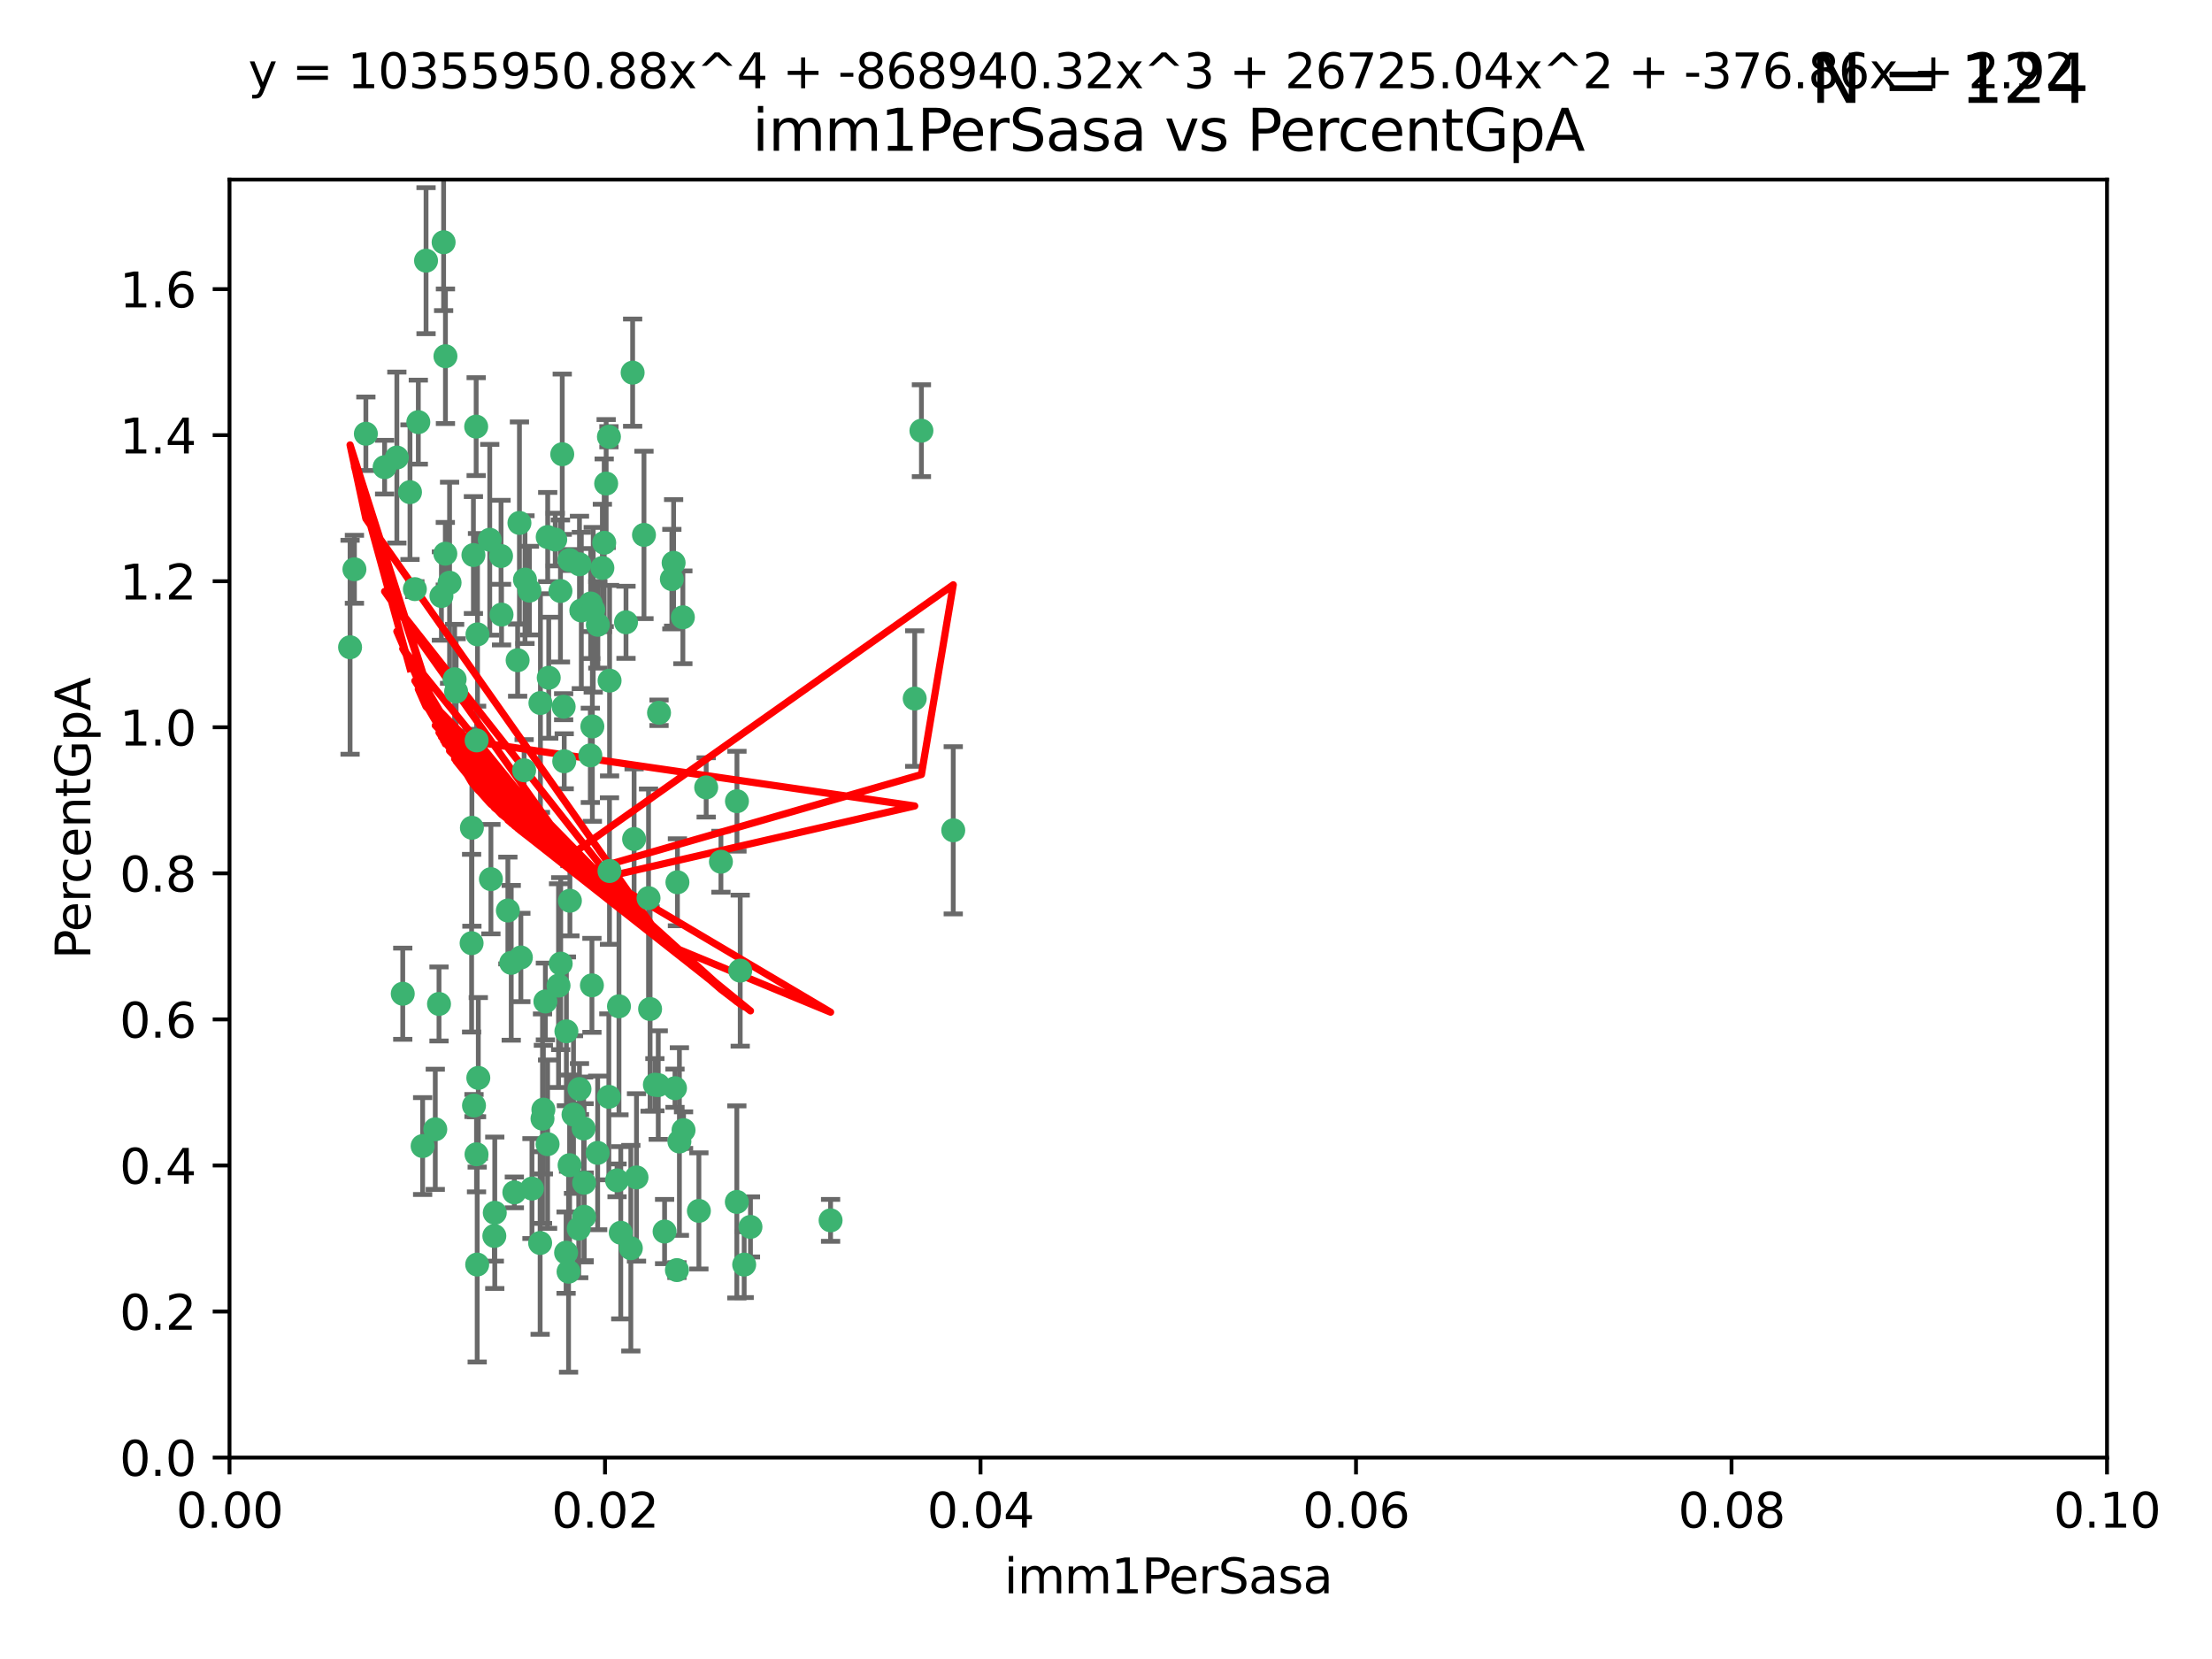 <?xml version="1.0" encoding="utf-8" standalone="no"?>
<!DOCTYPE svg PUBLIC "-//W3C//DTD SVG 1.1//EN"
  "http://www.w3.org/Graphics/SVG/1.1/DTD/svg11.dtd">
<svg xmlns:xlink="http://www.w3.org/1999/xlink" width="460.8pt" height="345.6pt" viewBox="0 0 460.8 345.6" xmlns="http://www.w3.org/2000/svg" version="1.1">
 <defs>
  <style type="text/css">*{stroke-linejoin: round; stroke-linecap: butt}</style>
 </defs>
 <g id="figure_1">
  <g id="patch_1">
   <path d="M 0 345.6 
L 460.8 345.6 
L 460.8 0 
L 0 0 
z
" style="fill: #ffffff"/>
  </g>
  <g id="axes_1">
   <g id="patch_2">
    <path d="M 47.81 303.64 
L 438.93 303.64 
L 438.93 37.411 
L 47.81 37.411 
z
" style="fill: #ffffff"/>
   </g>
   <g id="PathCollection_1">
    <defs>
     <path id="mee21ff074c" d="M 0 1.118 
C 0.297 1.118 0.581 1 0.791 0.791 
C 1 0.581 1.118 0.297 1.118 0 
C 1.118 -0.297 1 -0.581 0.791 -0.791 
C 0.581 -1 0.297 -1.118 0 -1.118 
C -0.297 -1.118 -0.581 -1 -0.791 -0.791 
C -1 -0.581 -1.118 -0.297 -1.118 0 
C -1.118 0.297 -1 0.581 -0.791 0.791 
C -0.581 1 -0.297 1.118 0 1.118 
z
" style="stroke: #3cb371"/>
    </defs>
    <g clip-path="url(#p0bb59d0f93)">
     <use xlink:href="#mee21ff074c" x="85.409" y="102.526" style="fill: #3cb371; stroke: #3cb371"/>
     <use xlink:href="#mee21ff074c" x="73.834" y="118.592" style="fill: #3cb371; stroke: #3cb371"/>
     <use xlink:href="#mee21ff074c" x="92.769" y="115.347" style="fill: #3cb371; stroke: #3cb371"/>
     <use xlink:href="#mee21ff074c" x="82.672" y="95.318" style="fill: #3cb371; stroke: #3cb371"/>
     <use xlink:href="#mee21ff074c" x="92.794" y="74.211" style="fill: #3cb371; stroke: #3cb371"/>
     <use xlink:href="#mee21ff074c" x="72.927" y="134.836" style="fill: #3cb371; stroke: #3cb371"/>
     <use xlink:href="#mee21ff074c" x="76.217" y="90.362" style="fill: #3cb371; stroke: #3cb371"/>
     <use xlink:href="#mee21ff074c" x="137.288" y="148.487" style="fill: #3cb371; stroke: #3cb371"/>
     <use xlink:href="#mee21ff074c" x="87.143" y="87.939" style="fill: #3cb371; stroke: #3cb371"/>
     <use xlink:href="#mee21ff074c" x="88.753" y="54.304" style="fill: #3cb371; stroke: #3cb371"/>
     <use xlink:href="#mee21ff074c" x="142.254" y="128.593" style="fill: #3cb371; stroke: #3cb371"/>
     <use xlink:href="#mee21ff074c" x="108.209" y="108.935" style="fill: #3cb371; stroke: #3cb371"/>
     <use xlink:href="#mee21ff074c" x="124.542" y="130.157" style="fill: #3cb371; stroke: #3cb371"/>
     <use xlink:href="#mee21ff074c" x="135.1" y="187.094" style="fill: #3cb371; stroke: #3cb371"/>
     <use xlink:href="#mee21ff074c" x="80.123" y="97.317" style="fill: #3cb371; stroke: #3cb371"/>
     <use xlink:href="#mee21ff074c" x="123.047" y="125.723" style="fill: #3cb371; stroke: #3cb371"/>
     <use xlink:href="#mee21ff074c" x="83.9" y="207.013" style="fill: #3cb371; stroke: #3cb371"/>
     <use xlink:href="#mee21ff074c" x="104.377" y="115.829" style="fill: #3cb371; stroke: #3cb371"/>
     <use xlink:href="#mee21ff074c" x="116.753" y="123.117" style="fill: #3cb371; stroke: #3cb371"/>
     <use xlink:href="#mee21ff074c" x="102.266" y="183.14" style="fill: #3cb371; stroke: #3cb371"/>
     <use xlink:href="#mee21ff074c" x="95.019" y="144.057" style="fill: #3cb371; stroke: #3cb371"/>
     <use xlink:href="#mee21ff074c" x="153.521" y="166.909" style="fill: #3cb371; stroke: #3cb371"/>
     <use xlink:href="#mee21ff074c" x="99.194" y="88.874" style="fill: #3cb371; stroke: #3cb371"/>
     <use xlink:href="#mee21ff074c" x="91.453" y="209.141" style="fill: #3cb371; stroke: #3cb371"/>
     <use xlink:href="#mee21ff074c" x="153.496" y="250.385" style="fill: #3cb371; stroke: #3cb371"/>
     <use xlink:href="#mee21ff074c" x="121.1" y="127.171" style="fill: #3cb371; stroke: #3cb371"/>
     <use xlink:href="#mee21ff074c" x="98.305" y="172.439" style="fill: #3cb371; stroke: #3cb371"/>
     <use xlink:href="#mee21ff074c" x="123.582" y="127.028" style="fill: #3cb371; stroke: #3cb371"/>
     <use xlink:href="#mee21ff074c" x="156.336" y="255.586" style="fill: #3cb371; stroke: #3cb371"/>
     <use xlink:href="#mee21ff074c" x="147.11" y="164.032" style="fill: #3cb371; stroke: #3cb371"/>
     <use xlink:href="#mee21ff074c" x="155.026" y="263.443" style="fill: #3cb371; stroke: #3cb371"/>
     <use xlink:href="#mee21ff074c" x="110.293" y="123.038" style="fill: #3cb371; stroke: #3cb371"/>
     <use xlink:href="#mee21ff074c" x="91.957" y="124.161" style="fill: #3cb371; stroke: #3cb371"/>
     <use xlink:href="#mee21ff074c" x="190.552" y="145.522" style="fill: #3cb371; stroke: #3cb371"/>
     <use xlink:href="#mee21ff074c" x="122.978" y="157.353" style="fill: #3cb371; stroke: #3cb371"/>
     <use xlink:href="#mee21ff074c" x="145.592" y="252.251" style="fill: #3cb371; stroke: #3cb371"/>
     <use xlink:href="#mee21ff074c" x="102.024" y="112.441" style="fill: #3cb371; stroke: #3cb371"/>
     <use xlink:href="#mee21ff074c" x="98.621" y="115.624" style="fill: #3cb371; stroke: #3cb371"/>
     <use xlink:href="#mee21ff074c" x="109.364" y="120.746" style="fill: #3cb371; stroke: #3cb371"/>
     <use xlink:href="#mee21ff074c" x="125.866" y="113.07" style="fill: #3cb371; stroke: #3cb371"/>
     <use xlink:href="#mee21ff074c" x="106.5" y="200.575" style="fill: #3cb371; stroke: #3cb371"/>
     <use xlink:href="#mee21ff074c" x="173.026" y="254.222" style="fill: #3cb371; stroke: #3cb371"/>
     <use xlink:href="#mee21ff074c" x="139.96" y="120.64" style="fill: #3cb371; stroke: #3cb371"/>
     <use xlink:href="#mee21ff074c" x="92.414" y="50.463" style="fill: #3cb371; stroke: #3cb371"/>
     <use xlink:href="#mee21ff074c" x="125.487" y="118.317" style="fill: #3cb371; stroke: #3cb371"/>
     <use xlink:href="#mee21ff074c" x="99.471" y="132.151" style="fill: #3cb371; stroke: #3cb371"/>
     <use xlink:href="#mee21ff074c" x="120.714" y="117.548" style="fill: #3cb371; stroke: #3cb371"/>
     <use xlink:href="#mee21ff074c" x="98.743" y="230.303" style="fill: #3cb371; stroke: #3cb371"/>
     <use xlink:href="#mee21ff074c" x="104.481" y="128.033" style="fill: #3cb371; stroke: #3cb371"/>
     <use xlink:href="#mee21ff074c" x="86.423" y="122.726" style="fill: #3cb371; stroke: #3cb371"/>
     <use xlink:href="#mee21ff074c" x="115.666" y="112.4" style="fill: #3cb371; stroke: #3cb371"/>
     <use xlink:href="#mee21ff074c" x="93.655" y="121.39" style="fill: #3cb371; stroke: #3cb371"/>
     <use xlink:href="#mee21ff074c" x="134.153" y="111.43" style="fill: #3cb371; stroke: #3cb371"/>
     <use xlink:href="#mee21ff074c" x="117.928" y="260.948" style="fill: #3cb371; stroke: #3cb371"/>
     <use xlink:href="#mee21ff074c" x="114.311" y="141.186" style="fill: #3cb371; stroke: #3cb371"/>
     <use xlink:href="#mee21ff074c" x="102.978" y="257.472" style="fill: #3cb371; stroke: #3cb371"/>
     <use xlink:href="#mee21ff074c" x="126.275" y="100.735" style="fill: #3cb371; stroke: #3cb371"/>
     <use xlink:href="#mee21ff074c" x="142.395" y="235.426" style="fill: #3cb371; stroke: #3cb371"/>
     <use xlink:href="#mee21ff074c" x="118.722" y="187.642" style="fill: #3cb371; stroke: #3cb371"/>
     <use xlink:href="#mee21ff074c" x="126.852" y="90.985" style="fill: #3cb371; stroke: #3cb371"/>
     <use xlink:href="#mee21ff074c" x="118.629" y="116.663" style="fill: #3cb371; stroke: #3cb371"/>
     <use xlink:href="#mee21ff074c" x="140.327" y="117.25" style="fill: #3cb371; stroke: #3cb371"/>
     <use xlink:href="#mee21ff074c" x="90.677" y="235.252" style="fill: #3cb371; stroke: #3cb371"/>
     <use xlink:href="#mee21ff074c" x="120.559" y="255.956" style="fill: #3cb371; stroke: #3cb371"/>
     <use xlink:href="#mee21ff074c" x="107.146" y="248.399" style="fill: #3cb371; stroke: #3cb371"/>
     <use xlink:href="#mee21ff074c" x="88.042" y="238.745" style="fill: #3cb371; stroke: #3cb371"/>
     <use xlink:href="#mee21ff074c" x="98.243" y="196.482" style="fill: #3cb371; stroke: #3cb371"/>
     <use xlink:href="#mee21ff074c" x="108.506" y="199.457" style="fill: #3cb371; stroke: #3cb371"/>
     <use xlink:href="#mee21ff074c" x="128.542" y="245.891" style="fill: #3cb371; stroke: #3cb371"/>
     <use xlink:href="#mee21ff074c" x="113.015" y="233.04" style="fill: #3cb371; stroke: #3cb371"/>
     <use xlink:href="#mee21ff074c" x="114.096" y="111.877" style="fill: #3cb371; stroke: #3cb371"/>
     <use xlink:href="#mee21ff074c" x="126.966" y="181.451" style="fill: #3cb371; stroke: #3cb371"/>
     <use xlink:href="#mee21ff074c" x="99.64" y="224.544" style="fill: #3cb371; stroke: #3cb371"/>
     <use xlink:href="#mee21ff074c" x="121.578" y="235.075" style="fill: #3cb371; stroke: #3cb371"/>
     <use xlink:href="#mee21ff074c" x="113.196" y="231.155" style="fill: #3cb371; stroke: #3cb371"/>
     <use xlink:href="#mee21ff074c" x="99.267" y="240.46" style="fill: #3cb371; stroke: #3cb371"/>
     <use xlink:href="#mee21ff074c" x="128.943" y="209.633" style="fill: #3cb371; stroke: #3cb371"/>
     <use xlink:href="#mee21ff074c" x="140.614" y="226.694" style="fill: #3cb371; stroke: #3cb371"/>
     <use xlink:href="#mee21ff074c" x="116.804" y="200.742" style="fill: #3cb371; stroke: #3cb371"/>
     <use xlink:href="#mee21ff074c" x="126.832" y="228.491" style="fill: #3cb371; stroke: #3cb371"/>
     <use xlink:href="#mee21ff074c" x="120.716" y="226.863" style="fill: #3cb371; stroke: #3cb371"/>
     <use xlink:href="#mee21ff074c" x="191.95" y="89.722" style="fill: #3cb371; stroke: #3cb371"/>
     <use xlink:href="#mee21ff074c" x="198.58" y="172.967" style="fill: #3cb371; stroke: #3cb371"/>
     <use xlink:href="#mee21ff074c" x="117.126" y="94.622" style="fill: #3cb371; stroke: #3cb371"/>
     <use xlink:href="#mee21ff074c" x="107.832" y="137.537" style="fill: #3cb371; stroke: #3cb371"/>
     <use xlink:href="#mee21ff074c" x="124.504" y="240.17" style="fill: #3cb371; stroke: #3cb371"/>
     <use xlink:href="#mee21ff074c" x="113.613" y="208.627" style="fill: #3cb371; stroke: #3cb371"/>
     <use xlink:href="#mee21ff074c" x="114.073" y="238.351" style="fill: #3cb371; stroke: #3cb371"/>
     <use xlink:href="#mee21ff074c" x="99.407" y="263.429" style="fill: #3cb371; stroke: #3cb371"/>
     <use xlink:href="#mee21ff074c" x="121.693" y="253.486" style="fill: #3cb371; stroke: #3cb371"/>
     <use xlink:href="#mee21ff074c" x="103.07" y="252.643" style="fill: #3cb371; stroke: #3cb371"/>
     <use xlink:href="#mee21ff074c" x="123.309" y="205.263" style="fill: #3cb371; stroke: #3cb371"/>
     <use xlink:href="#mee21ff074c" x="117.99" y="214.843" style="fill: #3cb371; stroke: #3cb371"/>
     <use xlink:href="#mee21ff074c" x="94.708" y="141.497" style="fill: #3cb371; stroke: #3cb371"/>
     <use xlink:href="#mee21ff074c" x="110.817" y="247.6" style="fill: #3cb371; stroke: #3cb371"/>
     <use xlink:href="#mee21ff074c" x="141.017" y="264.585" style="fill: #3cb371; stroke: #3cb371"/>
     <use xlink:href="#mee21ff074c" x="121.684" y="246.398" style="fill: #3cb371; stroke: #3cb371"/>
     <use xlink:href="#mee21ff074c" x="129.315" y="256.806" style="fill: #3cb371; stroke: #3cb371"/>
     <use xlink:href="#mee21ff074c" x="137.125" y="226.045" style="fill: #3cb371; stroke: #3cb371"/>
     <use xlink:href="#mee21ff074c" x="109.184" y="160.464" style="fill: #3cb371; stroke: #3cb371"/>
     <use xlink:href="#mee21ff074c" x="116.353" y="205.321" style="fill: #3cb371; stroke: #3cb371"/>
     <use xlink:href="#mee21ff074c" x="141.121" y="183.793" style="fill: #3cb371; stroke: #3cb371"/>
     <use xlink:href="#mee21ff074c" x="130.408" y="129.634" style="fill: #3cb371; stroke: #3cb371"/>
     <use xlink:href="#mee21ff074c" x="119.472" y="232.184" style="fill: #3cb371; stroke: #3cb371"/>
     <use xlink:href="#mee21ff074c" x="105.8" y="189.677" style="fill: #3cb371; stroke: #3cb371"/>
     <use xlink:href="#mee21ff074c" x="112.52" y="258.939" style="fill: #3cb371; stroke: #3cb371"/>
     <use xlink:href="#mee21ff074c" x="99.288" y="154.242" style="fill: #3cb371; stroke: #3cb371"/>
     <use xlink:href="#mee21ff074c" x="118.658" y="242.728" style="fill: #3cb371; stroke: #3cb371"/>
     <use xlink:href="#mee21ff074c" x="117.419" y="147.219" style="fill: #3cb371; stroke: #3cb371"/>
     <use xlink:href="#mee21ff074c" x="132.094" y="174.785" style="fill: #3cb371; stroke: #3cb371"/>
     <use xlink:href="#mee21ff074c" x="138.446" y="256.55" style="fill: #3cb371; stroke: #3cb371"/>
     <use xlink:href="#mee21ff074c" x="141.533" y="237.798" style="fill: #3cb371; stroke: #3cb371"/>
     <use xlink:href="#mee21ff074c" x="135.426" y="210.197" style="fill: #3cb371; stroke: #3cb371"/>
     <use xlink:href="#mee21ff074c" x="118.441" y="264.919" style="fill: #3cb371; stroke: #3cb371"/>
     <use xlink:href="#mee21ff074c" x="112.582" y="146.454" style="fill: #3cb371; stroke: #3cb371"/>
     <use xlink:href="#mee21ff074c" x="136.424" y="225.964" style="fill: #3cb371; stroke: #3cb371"/>
     <use xlink:href="#mee21ff074c" x="126.986" y="141.79" style="fill: #3cb371; stroke: #3cb371"/>
     <use xlink:href="#mee21ff074c" x="123.399" y="151.336" style="fill: #3cb371; stroke: #3cb371"/>
     <use xlink:href="#mee21ff074c" x="131.415" y="260.024" style="fill: #3cb371; stroke: #3cb371"/>
     <use xlink:href="#mee21ff074c" x="131.789" y="77.63" style="fill: #3cb371; stroke: #3cb371"/>
     <use xlink:href="#mee21ff074c" x="150.182" y="179.513" style="fill: #3cb371; stroke: #3cb371"/>
     <use xlink:href="#mee21ff074c" x="154.2" y="202.204" style="fill: #3cb371; stroke: #3cb371"/>
     <use xlink:href="#mee21ff074c" x="117.538" y="158.587" style="fill: #3cb371; stroke: #3cb371"/>
     <use xlink:href="#mee21ff074c" x="132.596" y="245.278" style="fill: #3cb371; stroke: #3cb371"/>
    </g>
   </g>
   <g id="matplotlib.axis_1">
    <g id="xtick_1">
     <g id="line2d_1">
      <defs>
       <path id="mc10f7ef7cc" d="M 0 0 
L 0 3.5 
" style="stroke: #000000; stroke-width: 0.8"/>
      </defs>
      <g>
       <use xlink:href="#mc10f7ef7cc" x="47.81" y="303.64" style="stroke: #000000; stroke-width: 0.8"/>
      </g>
     </g>
     <g id="text_1">
      <!-- 0.00 -->
      <g transform="translate(36.677 318.238)scale(0.1 -0.1)">
       <defs>
        <path id="DejaVuSans-30" d="M 2034 4250 
Q 1547 4250 1301 3770 
Q 1056 3291 1056 2328 
Q 1056 1369 1301 889 
Q 1547 409 2034 409 
Q 2525 409 2770 889 
Q 3016 1369 3016 2328 
Q 3016 3291 2770 3770 
Q 2525 4250 2034 4250 
z
M 2034 4750 
Q 2819 4750 3233 4129 
Q 3647 3509 3647 2328 
Q 3647 1150 3233 529 
Q 2819 -91 2034 -91 
Q 1250 -91 836 529 
Q 422 1150 422 2328 
Q 422 3509 836 4129 
Q 1250 4750 2034 4750 
z
" transform="scale(0.016)"/>
        <path id="DejaVuSans-2e" d="M 684 794 
L 1344 794 
L 1344 0 
L 684 0 
L 684 794 
z
" transform="scale(0.016)"/>
       </defs>
       <use xlink:href="#DejaVuSans-30"/>
       <use xlink:href="#DejaVuSans-2e" x="63.623"/>
       <use xlink:href="#DejaVuSans-30" x="95.41"/>
       <use xlink:href="#DejaVuSans-30" x="159.033"/>
      </g>
     </g>
    </g>
    <g id="xtick_2">
     <g id="line2d_2">
      <g>
       <use xlink:href="#mc10f7ef7cc" x="126.034" y="303.64" style="stroke: #000000; stroke-width: 0.8"/>
      </g>
     </g>
     <g id="text_2">
      <!-- 0.02 -->
      <g transform="translate(114.901 318.238)scale(0.1 -0.1)">
       <defs>
        <path id="DejaVuSans-32" d="M 1228 531 
L 3431 531 
L 3431 0 
L 469 0 
L 469 531 
Q 828 903 1448 1529 
Q 2069 2156 2228 2338 
Q 2531 2678 2651 2914 
Q 2772 3150 2772 3378 
Q 2772 3750 2511 3984 
Q 2250 4219 1831 4219 
Q 1534 4219 1204 4116 
Q 875 4013 500 3803 
L 500 4441 
Q 881 4594 1212 4672 
Q 1544 4750 1819 4750 
Q 2544 4750 2975 4387 
Q 3406 4025 3406 3419 
Q 3406 3131 3298 2873 
Q 3191 2616 2906 2266 
Q 2828 2175 2409 1742 
Q 1991 1309 1228 531 
z
" transform="scale(0.016)"/>
       </defs>
       <use xlink:href="#DejaVuSans-30"/>
       <use xlink:href="#DejaVuSans-2e" x="63.623"/>
       <use xlink:href="#DejaVuSans-30" x="95.41"/>
       <use xlink:href="#DejaVuSans-32" x="159.033"/>
      </g>
     </g>
    </g>
    <g id="xtick_3">
     <g id="line2d_3">
      <g>
       <use xlink:href="#mc10f7ef7cc" x="204.258" y="303.64" style="stroke: #000000; stroke-width: 0.8"/>
      </g>
     </g>
     <g id="text_3">
      <!-- 0.04 -->
      <g transform="translate(193.125 318.238)scale(0.1 -0.1)">
       <defs>
        <path id="DejaVuSans-34" d="M 2419 4116 
L 825 1625 
L 2419 1625 
L 2419 4116 
z
M 2253 4666 
L 3047 4666 
L 3047 1625 
L 3713 1625 
L 3713 1100 
L 3047 1100 
L 3047 0 
L 2419 0 
L 2419 1100 
L 313 1100 
L 313 1709 
L 2253 4666 
z
" transform="scale(0.016)"/>
       </defs>
       <use xlink:href="#DejaVuSans-30"/>
       <use xlink:href="#DejaVuSans-2e" x="63.623"/>
       <use xlink:href="#DejaVuSans-30" x="95.41"/>
       <use xlink:href="#DejaVuSans-34" x="159.033"/>
      </g>
     </g>
    </g>
    <g id="xtick_4">
     <g id="line2d_4">
      <g>
       <use xlink:href="#mc10f7ef7cc" x="282.482" y="303.64" style="stroke: #000000; stroke-width: 0.8"/>
      </g>
     </g>
     <g id="text_4">
      <!-- 0.06 -->
      <g transform="translate(271.349 318.238)scale(0.1 -0.1)">
       <defs>
        <path id="DejaVuSans-36" d="M 2113 2584 
Q 1688 2584 1439 2293 
Q 1191 2003 1191 1497 
Q 1191 994 1439 701 
Q 1688 409 2113 409 
Q 2538 409 2786 701 
Q 3034 994 3034 1497 
Q 3034 2003 2786 2293 
Q 2538 2584 2113 2584 
z
M 3366 4563 
L 3366 3988 
Q 3128 4100 2886 4159 
Q 2644 4219 2406 4219 
Q 1781 4219 1451 3797 
Q 1122 3375 1075 2522 
Q 1259 2794 1537 2939 
Q 1816 3084 2150 3084 
Q 2853 3084 3261 2657 
Q 3669 2231 3669 1497 
Q 3669 778 3244 343 
Q 2819 -91 2113 -91 
Q 1303 -91 875 529 
Q 447 1150 447 2328 
Q 447 3434 972 4092 
Q 1497 4750 2381 4750 
Q 2619 4750 2861 4703 
Q 3103 4656 3366 4563 
z
" transform="scale(0.016)"/>
       </defs>
       <use xlink:href="#DejaVuSans-30"/>
       <use xlink:href="#DejaVuSans-2e" x="63.623"/>
       <use xlink:href="#DejaVuSans-30" x="95.41"/>
       <use xlink:href="#DejaVuSans-36" x="159.033"/>
      </g>
     </g>
    </g>
    <g id="xtick_5">
     <g id="line2d_5">
      <g>
       <use xlink:href="#mc10f7ef7cc" x="360.706" y="303.64" style="stroke: #000000; stroke-width: 0.8"/>
      </g>
     </g>
     <g id="text_5">
      <!-- 0.08 -->
      <g transform="translate(349.573 318.238)scale(0.1 -0.1)">
       <defs>
        <path id="DejaVuSans-38" d="M 2034 2216 
Q 1584 2216 1326 1975 
Q 1069 1734 1069 1313 
Q 1069 891 1326 650 
Q 1584 409 2034 409 
Q 2484 409 2743 651 
Q 3003 894 3003 1313 
Q 3003 1734 2745 1975 
Q 2488 2216 2034 2216 
z
M 1403 2484 
Q 997 2584 770 2862 
Q 544 3141 544 3541 
Q 544 4100 942 4425 
Q 1341 4750 2034 4750 
Q 2731 4750 3128 4425 
Q 3525 4100 3525 3541 
Q 3525 3141 3298 2862 
Q 3072 2584 2669 2484 
Q 3125 2378 3379 2068 
Q 3634 1759 3634 1313 
Q 3634 634 3220 271 
Q 2806 -91 2034 -91 
Q 1263 -91 848 271 
Q 434 634 434 1313 
Q 434 1759 690 2068 
Q 947 2378 1403 2484 
z
M 1172 3481 
Q 1172 3119 1398 2916 
Q 1625 2713 2034 2713 
Q 2441 2713 2670 2916 
Q 2900 3119 2900 3481 
Q 2900 3844 2670 4047 
Q 2441 4250 2034 4250 
Q 1625 4250 1398 4047 
Q 1172 3844 1172 3481 
z
" transform="scale(0.016)"/>
       </defs>
       <use xlink:href="#DejaVuSans-30"/>
       <use xlink:href="#DejaVuSans-2e" x="63.623"/>
       <use xlink:href="#DejaVuSans-30" x="95.41"/>
       <use xlink:href="#DejaVuSans-38" x="159.033"/>
      </g>
     </g>
    </g>
    <g id="xtick_6">
     <g id="line2d_6">
      <g>
       <use xlink:href="#mc10f7ef7cc" x="438.93" y="303.64" style="stroke: #000000; stroke-width: 0.8"/>
      </g>
     </g>
     <g id="text_6">
      <!-- 0.10 -->
      <g transform="translate(427.797 318.238)scale(0.1 -0.1)">
       <defs>
        <path id="DejaVuSans-31" d="M 794 531 
L 1825 531 
L 1825 4091 
L 703 3866 
L 703 4441 
L 1819 4666 
L 2450 4666 
L 2450 531 
L 3481 531 
L 3481 0 
L 794 0 
L 794 531 
z
" transform="scale(0.016)"/>
       </defs>
       <use xlink:href="#DejaVuSans-30"/>
       <use xlink:href="#DejaVuSans-2e" x="63.623"/>
       <use xlink:href="#DejaVuSans-31" x="95.41"/>
       <use xlink:href="#DejaVuSans-30" x="159.033"/>
      </g>
     </g>
    </g>
    <g id="text_7">
     <!-- imm1PerSasa -->
     <g transform="translate(209.186 331.917)scale(0.1 -0.1)">
      <defs>
       <path id="DejaVuSans-69" d="M 603 3500 
L 1178 3500 
L 1178 0 
L 603 0 
L 603 3500 
z
M 603 4863 
L 1178 4863 
L 1178 4134 
L 603 4134 
L 603 4863 
z
" transform="scale(0.016)"/>
       <path id="DejaVuSans-6d" d="M 3328 2828 
Q 3544 3216 3844 3400 
Q 4144 3584 4550 3584 
Q 5097 3584 5394 3201 
Q 5691 2819 5691 2113 
L 5691 0 
L 5113 0 
L 5113 2094 
Q 5113 2597 4934 2840 
Q 4756 3084 4391 3084 
Q 3944 3084 3684 2787 
Q 3425 2491 3425 1978 
L 3425 0 
L 2847 0 
L 2847 2094 
Q 2847 2600 2669 2842 
Q 2491 3084 2119 3084 
Q 1678 3084 1418 2786 
Q 1159 2488 1159 1978 
L 1159 0 
L 581 0 
L 581 3500 
L 1159 3500 
L 1159 2956 
Q 1356 3278 1631 3431 
Q 1906 3584 2284 3584 
Q 2666 3584 2933 3390 
Q 3200 3197 3328 2828 
z
" transform="scale(0.016)"/>
       <path id="DejaVuSans-50" d="M 1259 4147 
L 1259 2394 
L 2053 2394 
Q 2494 2394 2734 2622 
Q 2975 2850 2975 3272 
Q 2975 3691 2734 3919 
Q 2494 4147 2053 4147 
L 1259 4147 
z
M 628 4666 
L 2053 4666 
Q 2838 4666 3239 4311 
Q 3641 3956 3641 3272 
Q 3641 2581 3239 2228 
Q 2838 1875 2053 1875 
L 1259 1875 
L 1259 0 
L 628 0 
L 628 4666 
z
" transform="scale(0.016)"/>
       <path id="DejaVuSans-65" d="M 3597 1894 
L 3597 1613 
L 953 1613 
Q 991 1019 1311 708 
Q 1631 397 2203 397 
Q 2534 397 2845 478 
Q 3156 559 3463 722 
L 3463 178 
Q 3153 47 2828 -22 
Q 2503 -91 2169 -91 
Q 1331 -91 842 396 
Q 353 884 353 1716 
Q 353 2575 817 3079 
Q 1281 3584 2069 3584 
Q 2775 3584 3186 3129 
Q 3597 2675 3597 1894 
z
M 3022 2063 
Q 3016 2534 2758 2815 
Q 2500 3097 2075 3097 
Q 1594 3097 1305 2825 
Q 1016 2553 972 2059 
L 3022 2063 
z
" transform="scale(0.016)"/>
       <path id="DejaVuSans-72" d="M 2631 2963 
Q 2534 3019 2420 3045 
Q 2306 3072 2169 3072 
Q 1681 3072 1420 2755 
Q 1159 2438 1159 1844 
L 1159 0 
L 581 0 
L 581 3500 
L 1159 3500 
L 1159 2956 
Q 1341 3275 1631 3429 
Q 1922 3584 2338 3584 
Q 2397 3584 2469 3576 
Q 2541 3569 2628 3553 
L 2631 2963 
z
" transform="scale(0.016)"/>
       <path id="DejaVuSans-53" d="M 3425 4513 
L 3425 3897 
Q 3066 4069 2747 4153 
Q 2428 4238 2131 4238 
Q 1616 4238 1336 4038 
Q 1056 3838 1056 3469 
Q 1056 3159 1242 3001 
Q 1428 2844 1947 2747 
L 2328 2669 
Q 3034 2534 3370 2195 
Q 3706 1856 3706 1288 
Q 3706 609 3251 259 
Q 2797 -91 1919 -91 
Q 1588 -91 1214 -16 
Q 841 59 441 206 
L 441 856 
Q 825 641 1194 531 
Q 1563 422 1919 422 
Q 2459 422 2753 634 
Q 3047 847 3047 1241 
Q 3047 1584 2836 1778 
Q 2625 1972 2144 2069 
L 1759 2144 
Q 1053 2284 737 2584 
Q 422 2884 422 3419 
Q 422 4038 858 4394 
Q 1294 4750 2059 4750 
Q 2388 4750 2728 4690 
Q 3069 4631 3425 4513 
z
" transform="scale(0.016)"/>
       <path id="DejaVuSans-61" d="M 2194 1759 
Q 1497 1759 1228 1600 
Q 959 1441 959 1056 
Q 959 750 1161 570 
Q 1363 391 1709 391 
Q 2188 391 2477 730 
Q 2766 1069 2766 1631 
L 2766 1759 
L 2194 1759 
z
M 3341 1997 
L 3341 0 
L 2766 0 
L 2766 531 
Q 2569 213 2275 61 
Q 1981 -91 1556 -91 
Q 1019 -91 701 211 
Q 384 513 384 1019 
Q 384 1609 779 1909 
Q 1175 2209 1959 2209 
L 2766 2209 
L 2766 2266 
Q 2766 2663 2505 2880 
Q 2244 3097 1772 3097 
Q 1472 3097 1187 3025 
Q 903 2953 641 2809 
L 641 3341 
Q 956 3463 1253 3523 
Q 1550 3584 1831 3584 
Q 2591 3584 2966 3190 
Q 3341 2797 3341 1997 
z
" transform="scale(0.016)"/>
       <path id="DejaVuSans-73" d="M 2834 3397 
L 2834 2853 
Q 2591 2978 2328 3040 
Q 2066 3103 1784 3103 
Q 1356 3103 1142 2972 
Q 928 2841 928 2578 
Q 928 2378 1081 2264 
Q 1234 2150 1697 2047 
L 1894 2003 
Q 2506 1872 2764 1633 
Q 3022 1394 3022 966 
Q 3022 478 2636 193 
Q 2250 -91 1575 -91 
Q 1294 -91 989 -36 
Q 684 19 347 128 
L 347 722 
Q 666 556 975 473 
Q 1284 391 1588 391 
Q 1994 391 2212 530 
Q 2431 669 2431 922 
Q 2431 1156 2273 1281 
Q 2116 1406 1581 1522 
L 1381 1569 
Q 847 1681 609 1914 
Q 372 2147 372 2553 
Q 372 3047 722 3315 
Q 1072 3584 1716 3584 
Q 2034 3584 2315 3537 
Q 2597 3491 2834 3397 
z
" transform="scale(0.016)"/>
      </defs>
      <use xlink:href="#DejaVuSans-69"/>
      <use xlink:href="#DejaVuSans-6d" x="27.783"/>
      <use xlink:href="#DejaVuSans-6d" x="125.195"/>
      <use xlink:href="#DejaVuSans-31" x="222.607"/>
      <use xlink:href="#DejaVuSans-50" x="286.23"/>
      <use xlink:href="#DejaVuSans-65" x="342.908"/>
      <use xlink:href="#DejaVuSans-72" x="404.432"/>
      <use xlink:href="#DejaVuSans-53" x="445.545"/>
      <use xlink:href="#DejaVuSans-61" x="509.021"/>
      <use xlink:href="#DejaVuSans-73" x="570.301"/>
      <use xlink:href="#DejaVuSans-61" x="622.4"/>
     </g>
    </g>
   </g>
   <g id="matplotlib.axis_2">
    <g id="ytick_1">
     <g id="line2d_7">
      <defs>
       <path id="m562a0d3c7d" d="M 0 0 
L -3.5 0 
" style="stroke: #000000; stroke-width: 0.8"/>
      </defs>
      <g>
       <use xlink:href="#m562a0d3c7d" x="47.81" y="303.64" style="stroke: #000000; stroke-width: 0.8"/>
      </g>
     </g>
     <g id="text_8">
      <!-- 0.0 -->
      <g transform="translate(24.907 307.439)scale(0.1 -0.1)">
       <use xlink:href="#DejaVuSans-30"/>
       <use xlink:href="#DejaVuSans-2e" x="63.623"/>
       <use xlink:href="#DejaVuSans-30" x="95.41"/>
      </g>
     </g>
    </g>
    <g id="ytick_2">
     <g id="line2d_8">
      <g>
       <use xlink:href="#m562a0d3c7d" x="47.81" y="273.214" style="stroke: #000000; stroke-width: 0.8"/>
      </g>
     </g>
     <g id="text_9">
      <!-- 0.2 -->
      <g transform="translate(24.907 277.013)scale(0.1 -0.1)">
       <use xlink:href="#DejaVuSans-30"/>
       <use xlink:href="#DejaVuSans-2e" x="63.623"/>
       <use xlink:href="#DejaVuSans-32" x="95.41"/>
      </g>
     </g>
    </g>
    <g id="ytick_3">
     <g id="line2d_9">
      <g>
       <use xlink:href="#m562a0d3c7d" x="47.81" y="242.788" style="stroke: #000000; stroke-width: 0.8"/>
      </g>
     </g>
     <g id="text_10">
      <!-- 0.4 -->
      <g transform="translate(24.907 246.587)scale(0.1 -0.1)">
       <use xlink:href="#DejaVuSans-30"/>
       <use xlink:href="#DejaVuSans-2e" x="63.623"/>
       <use xlink:href="#DejaVuSans-34" x="95.41"/>
      </g>
     </g>
    </g>
    <g id="ytick_4">
     <g id="line2d_10">
      <g>
       <use xlink:href="#m562a0d3c7d" x="47.81" y="212.362" style="stroke: #000000; stroke-width: 0.8"/>
      </g>
     </g>
     <g id="text_11">
      <!-- 0.6 -->
      <g transform="translate(24.907 216.161)scale(0.1 -0.1)">
       <use xlink:href="#DejaVuSans-30"/>
       <use xlink:href="#DejaVuSans-2e" x="63.623"/>
       <use xlink:href="#DejaVuSans-36" x="95.41"/>
      </g>
     </g>
    </g>
    <g id="ytick_5">
     <g id="line2d_11">
      <g>
       <use xlink:href="#m562a0d3c7d" x="47.81" y="181.935" style="stroke: #000000; stroke-width: 0.8"/>
      </g>
     </g>
     <g id="text_12">
      <!-- 0.8 -->
      <g transform="translate(24.907 185.735)scale(0.1 -0.1)">
       <use xlink:href="#DejaVuSans-30"/>
       <use xlink:href="#DejaVuSans-2e" x="63.623"/>
       <use xlink:href="#DejaVuSans-38" x="95.41"/>
      </g>
     </g>
    </g>
    <g id="ytick_6">
     <g id="line2d_12">
      <g>
       <use xlink:href="#m562a0d3c7d" x="47.81" y="151.509" style="stroke: #000000; stroke-width: 0.8"/>
      </g>
     </g>
     <g id="text_13">
      <!-- 1.0 -->
      <g transform="translate(24.907 155.308)scale(0.1 -0.1)">
       <use xlink:href="#DejaVuSans-31"/>
       <use xlink:href="#DejaVuSans-2e" x="63.623"/>
       <use xlink:href="#DejaVuSans-30" x="95.41"/>
      </g>
     </g>
    </g>
    <g id="ytick_7">
     <g id="line2d_13">
      <g>
       <use xlink:href="#m562a0d3c7d" x="47.81" y="121.083" style="stroke: #000000; stroke-width: 0.8"/>
      </g>
     </g>
     <g id="text_14">
      <!-- 1.2 -->
      <g transform="translate(24.907 124.882)scale(0.1 -0.1)">
       <use xlink:href="#DejaVuSans-31"/>
       <use xlink:href="#DejaVuSans-2e" x="63.623"/>
       <use xlink:href="#DejaVuSans-32" x="95.41"/>
      </g>
     </g>
    </g>
    <g id="ytick_8">
     <g id="line2d_14">
      <g>
       <use xlink:href="#m562a0d3c7d" x="47.81" y="90.657" style="stroke: #000000; stroke-width: 0.8"/>
      </g>
     </g>
     <g id="text_15">
      <!-- 1.4 -->
      <g transform="translate(24.907 94.456)scale(0.1 -0.1)">
       <use xlink:href="#DejaVuSans-31"/>
       <use xlink:href="#DejaVuSans-2e" x="63.623"/>
       <use xlink:href="#DejaVuSans-34" x="95.41"/>
      </g>
     </g>
    </g>
    <g id="ytick_9">
     <g id="line2d_15">
      <g>
       <use xlink:href="#m562a0d3c7d" x="47.81" y="60.231" style="stroke: #000000; stroke-width: 0.8"/>
      </g>
     </g>
     <g id="text_16">
      <!-- 1.6 -->
      <g transform="translate(24.907 64.03)scale(0.1 -0.1)">
       <use xlink:href="#DejaVuSans-31"/>
       <use xlink:href="#DejaVuSans-2e" x="63.623"/>
       <use xlink:href="#DejaVuSans-36" x="95.41"/>
      </g>
     </g>
    </g>
    <g id="text_17">
     <!-- PercentGpA -->
     <g transform="translate(18.827 199.802)rotate(-90)scale(0.1 -0.1)">
      <defs>
       <path id="DejaVuSans-63" d="M 3122 3366 
L 3122 2828 
Q 2878 2963 2633 3030 
Q 2388 3097 2138 3097 
Q 1578 3097 1268 2742 
Q 959 2388 959 1747 
Q 959 1106 1268 751 
Q 1578 397 2138 397 
Q 2388 397 2633 464 
Q 2878 531 3122 666 
L 3122 134 
Q 2881 22 2623 -34 
Q 2366 -91 2075 -91 
Q 1284 -91 818 406 
Q 353 903 353 1747 
Q 353 2603 823 3093 
Q 1294 3584 2113 3584 
Q 2378 3584 2631 3529 
Q 2884 3475 3122 3366 
z
" transform="scale(0.016)"/>
       <path id="DejaVuSans-6e" d="M 3513 2113 
L 3513 0 
L 2938 0 
L 2938 2094 
Q 2938 2591 2744 2837 
Q 2550 3084 2163 3084 
Q 1697 3084 1428 2787 
Q 1159 2491 1159 1978 
L 1159 0 
L 581 0 
L 581 3500 
L 1159 3500 
L 1159 2956 
Q 1366 3272 1645 3428 
Q 1925 3584 2291 3584 
Q 2894 3584 3203 3211 
Q 3513 2838 3513 2113 
z
" transform="scale(0.016)"/>
       <path id="DejaVuSans-74" d="M 1172 4494 
L 1172 3500 
L 2356 3500 
L 2356 3053 
L 1172 3053 
L 1172 1153 
Q 1172 725 1289 603 
Q 1406 481 1766 481 
L 2356 481 
L 2356 0 
L 1766 0 
Q 1100 0 847 248 
Q 594 497 594 1153 
L 594 3053 
L 172 3053 
L 172 3500 
L 594 3500 
L 594 4494 
L 1172 4494 
z
" transform="scale(0.016)"/>
       <path id="DejaVuSans-47" d="M 3809 666 
L 3809 1919 
L 2778 1919 
L 2778 2438 
L 4434 2438 
L 4434 434 
Q 4069 175 3628 42 
Q 3188 -91 2688 -91 
Q 1594 -91 976 548 
Q 359 1188 359 2328 
Q 359 3472 976 4111 
Q 1594 4750 2688 4750 
Q 3144 4750 3555 4637 
Q 3966 4525 4313 4306 
L 4313 3634 
Q 3963 3931 3569 4081 
Q 3175 4231 2741 4231 
Q 1884 4231 1454 3753 
Q 1025 3275 1025 2328 
Q 1025 1384 1454 906 
Q 1884 428 2741 428 
Q 3075 428 3337 486 
Q 3600 544 3809 666 
z
" transform="scale(0.016)"/>
       <path id="DejaVuSans-70" d="M 1159 525 
L 1159 -1331 
L 581 -1331 
L 581 3500 
L 1159 3500 
L 1159 2969 
Q 1341 3281 1617 3432 
Q 1894 3584 2278 3584 
Q 2916 3584 3314 3078 
Q 3713 2572 3713 1747 
Q 3713 922 3314 415 
Q 2916 -91 2278 -91 
Q 1894 -91 1617 61 
Q 1341 213 1159 525 
z
M 3116 1747 
Q 3116 2381 2855 2742 
Q 2594 3103 2138 3103 
Q 1681 3103 1420 2742 
Q 1159 2381 1159 1747 
Q 1159 1113 1420 752 
Q 1681 391 2138 391 
Q 2594 391 2855 752 
Q 3116 1113 3116 1747 
z
" transform="scale(0.016)"/>
       <path id="DejaVuSans-41" d="M 2188 4044 
L 1331 1722 
L 3047 1722 
L 2188 4044 
z
M 1831 4666 
L 2547 4666 
L 4325 0 
L 3669 0 
L 3244 1197 
L 1141 1197 
L 716 0 
L 50 0 
L 1831 4666 
z
" transform="scale(0.016)"/>
      </defs>
      <use xlink:href="#DejaVuSans-50"/>
      <use xlink:href="#DejaVuSans-65" x="56.678"/>
      <use xlink:href="#DejaVuSans-72" x="118.201"/>
      <use xlink:href="#DejaVuSans-63" x="157.064"/>
      <use xlink:href="#DejaVuSans-65" x="212.045"/>
      <use xlink:href="#DejaVuSans-6e" x="273.568"/>
      <use xlink:href="#DejaVuSans-74" x="336.947"/>
      <use xlink:href="#DejaVuSans-47" x="376.156"/>
      <use xlink:href="#DejaVuSans-70" x="453.646"/>
      <use xlink:href="#DejaVuSans-41" x="517.123"/>
     </g>
    </g>
   </g>
   <g id="LineCollection_1">
    <path d="M 85.409 116.551 
L 85.409 88.502 
" clip-path="url(#p0bb59d0f93)" style="fill: none; stroke: #696969"/>
    <path d="M 73.834 125.671 
L 73.834 111.513 
" clip-path="url(#p0bb59d0f93)" style="fill: none; stroke: #696969"/>
    <path d="M 92.769 121.856 
L 92.769 108.837 
" clip-path="url(#p0bb59d0f93)" style="fill: none; stroke: #696969"/>
    <path d="M 82.672 113.125 
L 82.672 77.511 
" clip-path="url(#p0bb59d0f93)" style="fill: none; stroke: #696969"/>
    <path d="M 92.794 88.233 
L 92.794 60.19 
" clip-path="url(#p0bb59d0f93)" style="fill: none; stroke: #696969"/>
    <path d="M 72.927 157.119 
L 72.927 112.554 
" clip-path="url(#p0bb59d0f93)" style="fill: none; stroke: #696969"/>
    <path d="M 76.217 98.017 
L 76.217 82.708 
" clip-path="url(#p0bb59d0f93)" style="fill: none; stroke: #696969"/>
    <path d="M 137.288 151.141 
L 137.288 145.832 
" clip-path="url(#p0bb59d0f93)" style="fill: none; stroke: #696969"/>
    <path d="M 87.143 96.688 
L 87.143 79.189 
" clip-path="url(#p0bb59d0f93)" style="fill: none; stroke: #696969"/>
    <path d="M 88.753 69.514 
L 88.753 39.094 
" clip-path="url(#p0bb59d0f93)" style="fill: none; stroke: #696969"/>
    <path d="M 142.254 138.259 
L 142.254 118.927 
" clip-path="url(#p0bb59d0f93)" style="fill: none; stroke: #696969"/>
    <path d="M 108.209 129.975 
L 108.209 87.895 
" clip-path="url(#p0bb59d0f93)" style="fill: none; stroke: #696969"/>
    <path d="M 124.542 139.176 
L 124.542 121.139 
" clip-path="url(#p0bb59d0f93)" style="fill: none; stroke: #696969"/>
    <path d="M 135.1 209.823 
L 135.1 164.366 
" clip-path="url(#p0bb59d0f93)" style="fill: none; stroke: #696969"/>
    <path d="M 80.123 102.911 
L 80.123 91.723 
" clip-path="url(#p0bb59d0f93)" style="fill: none; stroke: #696969"/>
    <path d="M 123.047 137.173 
L 123.047 114.273 
" clip-path="url(#p0bb59d0f93)" style="fill: none; stroke: #696969"/>
    <path d="M 83.9 216.511 
L 83.9 197.514 
" clip-path="url(#p0bb59d0f93)" style="fill: none; stroke: #696969"/>
    <path d="M 104.377 127.434 
L 104.377 104.223 
" clip-path="url(#p0bb59d0f93)" style="fill: none; stroke: #696969"/>
    <path d="M 116.753 137.906 
L 116.753 108.328 
" clip-path="url(#p0bb59d0f93)" style="fill: none; stroke: #696969"/>
    <path d="M 102.266 194.535 
L 102.266 171.745 
" clip-path="url(#p0bb59d0f93)" style="fill: none; stroke: #696969"/>
    <path d="M 95.019 155.054 
L 95.019 133.06 
" clip-path="url(#p0bb59d0f93)" style="fill: none; stroke: #696969"/>
    <path d="M 153.521 177.313 
L 153.521 156.505 
" clip-path="url(#p0bb59d0f93)" style="fill: none; stroke: #696969"/>
    <path d="M 99.194 99.068 
L 99.194 78.679 
" clip-path="url(#p0bb59d0f93)" style="fill: none; stroke: #696969"/>
    <path d="M 91.453 216.853 
L 91.453 201.43 
" clip-path="url(#p0bb59d0f93)" style="fill: none; stroke: #696969"/>
    <path d="M 153.496 270.394 
L 153.496 230.377 
" clip-path="url(#p0bb59d0f93)" style="fill: none; stroke: #696969"/>
    <path d="M 121.1 143.45 
L 121.1 110.892 
" clip-path="url(#p0bb59d0f93)" style="fill: none; stroke: #696969"/>
    <path d="M 98.305 192.948 
L 98.305 151.931 
" clip-path="url(#p0bb59d0f93)" style="fill: none; stroke: #696969"/>
    <path d="M 123.582 144.184 
L 123.582 109.872 
" clip-path="url(#p0bb59d0f93)" style="fill: none; stroke: #696969"/>
    <path d="M 156.336 261.846 
L 156.336 249.326 
" clip-path="url(#p0bb59d0f93)" style="fill: none; stroke: #696969"/>
    <path d="M 147.11 170.206 
L 147.11 157.858 
" clip-path="url(#p0bb59d0f93)" style="fill: none; stroke: #696969"/>
    <path d="M 155.026 270.302 
L 155.026 256.584 
" clip-path="url(#p0bb59d0f93)" style="fill: none; stroke: #696969"/>
    <path d="M 110.293 132.269 
L 110.293 113.807 
" clip-path="url(#p0bb59d0f93)" style="fill: none; stroke: #696969"/>
    <path d="M 91.957 133.371 
L 91.957 114.951 
" clip-path="url(#p0bb59d0f93)" style="fill: none; stroke: #696969"/>
    <path d="M 190.552 159.637 
L 190.552 131.407 
" clip-path="url(#p0bb59d0f93)" style="fill: none; stroke: #696969"/>
    <path d="M 122.978 167.175 
L 122.978 147.531 
" clip-path="url(#p0bb59d0f93)" style="fill: none; stroke: #696969"/>
    <path d="M 145.592 264.346 
L 145.592 240.155 
" clip-path="url(#p0bb59d0f93)" style="fill: none; stroke: #696969"/>
    <path d="M 102.024 132.308 
L 102.024 92.574 
" clip-path="url(#p0bb59d0f93)" style="fill: none; stroke: #696969"/>
    <path d="M 98.621 127.805 
L 98.621 103.444 
" clip-path="url(#p0bb59d0f93)" style="fill: none; stroke: #696969"/>
    <path d="M 109.364 134.052 
L 109.364 107.441 
" clip-path="url(#p0bb59d0f93)" style="fill: none; stroke: #696969"/>
    <path d="M 125.866 130.531 
L 125.866 95.608 
" clip-path="url(#p0bb59d0f93)" style="fill: none; stroke: #696969"/>
    <path d="M 106.5 216.692 
L 106.5 184.457 
" clip-path="url(#p0bb59d0f93)" style="fill: none; stroke: #696969"/>
    <path d="M 173.026 258.588 
L 173.026 249.857 
" clip-path="url(#p0bb59d0f93)" style="fill: none; stroke: #696969"/>
    <path d="M 139.96 131.008 
L 139.96 110.272 
" clip-path="url(#p0bb59d0f93)" style="fill: none; stroke: #696969"/>
    <path d="M 92.414 64.704 
L 92.414 36.222 
" clip-path="url(#p0bb59d0f93)" style="fill: none; stroke: #696969"/>
    <path d="M 125.487 131.588 
L 125.487 105.046 
" clip-path="url(#p0bb59d0f93)" style="fill: none; stroke: #696969"/>
    <path d="M 99.471 153.161 
L 99.471 111.142 
" clip-path="url(#p0bb59d0f93)" style="fill: none; stroke: #696969"/>
    <path d="M 120.714 127.556 
L 120.714 107.539 
" clip-path="url(#p0bb59d0f93)" style="fill: none; stroke: #696969"/>
    <path d="M 98.743 232.607 
L 98.743 227.999 
" clip-path="url(#p0bb59d0f93)" style="fill: none; stroke: #696969"/>
    <path d="M 104.481 134.352 
L 104.481 121.715 
" clip-path="url(#p0bb59d0f93)" style="fill: none; stroke: #696969"/>
    <path d="M 86.423 124.287 
L 86.423 121.164 
" clip-path="url(#p0bb59d0f93)" style="fill: none; stroke: #696969"/>
    <path d="M 115.666 117.881 
L 115.666 106.919 
" clip-path="url(#p0bb59d0f93)" style="fill: none; stroke: #696969"/>
    <path d="M 93.655 142.334 
L 93.655 100.445 
" clip-path="url(#p0bb59d0f93)" style="fill: none; stroke: #696969"/>
    <path d="M 134.153 128.867 
L 134.153 93.993 
" clip-path="url(#p0bb59d0f93)" style="fill: none; stroke: #696969"/>
    <path d="M 117.928 269.417 
L 117.928 252.479 
" clip-path="url(#p0bb59d0f93)" style="fill: none; stroke: #696969"/>
    <path d="M 114.311 153.788 
L 114.311 128.583 
" clip-path="url(#p0bb59d0f93)" style="fill: none; stroke: #696969"/>
    <path d="M 102.978 262.714 
L 102.978 252.23 
" clip-path="url(#p0bb59d0f93)" style="fill: none; stroke: #696969"/>
    <path d="M 126.275 114.065 
L 126.275 87.405 
" clip-path="url(#p0bb59d0f93)" style="fill: none; stroke: #696969"/>
    <path d="M 142.395 239.235 
L 142.395 231.618 
" clip-path="url(#p0bb59d0f93)" style="fill: none; stroke: #696969"/>
    <path d="M 118.722 194.952 
L 118.722 180.332 
" clip-path="url(#p0bb59d0f93)" style="fill: none; stroke: #696969"/>
    <path d="M 126.852 93.09 
L 126.852 88.88 
" clip-path="url(#p0bb59d0f93)" style="fill: none; stroke: #696969"/>
    <path d="M 118.629 118.845 
L 118.629 114.48 
" clip-path="url(#p0bb59d0f93)" style="fill: none; stroke: #696969"/>
    <path d="M 140.327 130.424 
L 140.327 104.076 
" clip-path="url(#p0bb59d0f93)" style="fill: none; stroke: #696969"/>
    <path d="M 90.677 247.774 
L 90.677 222.731 
" clip-path="url(#p0bb59d0f93)" style="fill: none; stroke: #696969"/>
    <path d="M 120.559 266.177 
L 120.559 245.734 
" clip-path="url(#p0bb59d0f93)" style="fill: none; stroke: #696969"/>
    <path d="M 107.146 251.602 
L 107.146 245.196 
" clip-path="url(#p0bb59d0f93)" style="fill: none; stroke: #696969"/>
    <path d="M 88.042 248.833 
L 88.042 228.656 
" clip-path="url(#p0bb59d0f93)" style="fill: none; stroke: #696969"/>
    <path d="M 98.243 214.989 
L 98.243 177.976 
" clip-path="url(#p0bb59d0f93)" style="fill: none; stroke: #696969"/>
    <path d="M 108.506 208.661 
L 108.506 190.254 
" clip-path="url(#p0bb59d0f93)" style="fill: none; stroke: #696969"/>
    <path d="M 128.542 249.307 
L 128.542 242.474 
" clip-path="url(#p0bb59d0f93)" style="fill: none; stroke: #696969"/>
    <path d="M 113.015 254.859 
L 113.015 211.22 
" clip-path="url(#p0bb59d0f93)" style="fill: none; stroke: #696969"/>
    <path d="M 114.096 121.164 
L 114.096 102.59 
" clip-path="url(#p0bb59d0f93)" style="fill: none; stroke: #696969"/>
    <path d="M 126.966 196.715 
L 126.966 166.186 
" clip-path="url(#p0bb59d0f93)" style="fill: none; stroke: #696969"/>
    <path d="M 99.64 241.275 
L 99.64 207.813 
" clip-path="url(#p0bb59d0f93)" style="fill: none; stroke: #696969"/>
    <path d="M 121.578 245.783 
L 121.578 224.368 
" clip-path="url(#p0bb59d0f93)" style="fill: none; stroke: #696969"/>
    <path d="M 113.196 244.556 
L 113.196 217.754 
" clip-path="url(#p0bb59d0f93)" style="fill: none; stroke: #696969"/>
    <path d="M 99.267 248.283 
L 99.267 232.638 
" clip-path="url(#p0bb59d0f93)" style="fill: none; stroke: #696969"/>
    <path d="M 128.943 232.235 
L 128.943 187.031 
" clip-path="url(#p0bb59d0f93)" style="fill: none; stroke: #696969"/>
    <path d="M 140.614 230.679 
L 140.614 222.709 
" clip-path="url(#p0bb59d0f93)" style="fill: none; stroke: #696969"/>
    <path d="M 116.804 218.655 
L 116.804 182.829 
" clip-path="url(#p0bb59d0f93)" style="fill: none; stroke: #696969"/>
    <path d="M 126.832 245.782 
L 126.832 211.201 
" clip-path="url(#p0bb59d0f93)" style="fill: none; stroke: #696969"/>
    <path d="M 120.716 232.164 
L 120.716 221.562 
" clip-path="url(#p0bb59d0f93)" style="fill: none; stroke: #696969"/>
    <path d="M 191.95 99.288 
L 191.95 80.155 
" clip-path="url(#p0bb59d0f93)" style="fill: none; stroke: #696969"/>
    <path d="M 198.58 190.388 
L 198.58 155.547 
" clip-path="url(#p0bb59d0f93)" style="fill: none; stroke: #696969"/>
    <path d="M 117.126 111.321 
L 117.126 77.924 
" clip-path="url(#p0bb59d0f93)" style="fill: none; stroke: #696969"/>
    <path d="M 107.832 145.036 
L 107.832 130.037 
" clip-path="url(#p0bb59d0f93)" style="fill: none; stroke: #696969"/>
    <path d="M 124.504 256.178 
L 124.504 224.163 
" clip-path="url(#p0bb59d0f93)" style="fill: none; stroke: #696969"/>
    <path d="M 113.613 216.618 
L 113.613 200.636 
" clip-path="url(#p0bb59d0f93)" style="fill: none; stroke: #696969"/>
    <path d="M 114.073 255.886 
L 114.073 220.815 
" clip-path="url(#p0bb59d0f93)" style="fill: none; stroke: #696969"/>
    <path d="M 99.407 283.728 
L 99.407 243.13 
" clip-path="url(#p0bb59d0f93)" style="fill: none; stroke: #696969"/>
    <path d="M 121.693 262.628 
L 121.693 244.343 
" clip-path="url(#p0bb59d0f93)" style="fill: none; stroke: #696969"/>
    <path d="M 103.07 268.416 
L 103.07 236.869 
" clip-path="url(#p0bb59d0f93)" style="fill: none; stroke: #696969"/>
    <path d="M 123.309 215.051 
L 123.309 195.476 
" clip-path="url(#p0bb59d0f93)" style="fill: none; stroke: #696969"/>
    <path d="M 117.99 230.338 
L 117.99 199.348 
" clip-path="url(#p0bb59d0f93)" style="fill: none; stroke: #696969"/>
    <path d="M 94.708 152.925 
L 94.708 130.07 
" clip-path="url(#p0bb59d0f93)" style="fill: none; stroke: #696969"/>
    <path d="M 110.817 258.005 
L 110.817 237.194 
" clip-path="url(#p0bb59d0f93)" style="fill: none; stroke: #696969"/>
    <path d="M 141.017 266.135 
L 141.017 263.035 
" clip-path="url(#p0bb59d0f93)" style="fill: none; stroke: #696969"/>
    <path d="M 121.684 262.879 
L 121.684 229.916 
" clip-path="url(#p0bb59d0f93)" style="fill: none; stroke: #696969"/>
    <path d="M 129.315 274.747 
L 129.315 238.864 
" clip-path="url(#p0bb59d0f93)" style="fill: none; stroke: #696969"/>
    <path d="M 137.125 237.349 
L 137.125 214.741 
" clip-path="url(#p0bb59d0f93)" style="fill: none; stroke: #696969"/>
    <path d="M 109.184 166.859 
L 109.184 154.07 
" clip-path="url(#p0bb59d0f93)" style="fill: none; stroke: #696969"/>
    <path d="M 116.353 226.542 
L 116.353 184.101 
" clip-path="url(#p0bb59d0f93)" style="fill: none; stroke: #696969"/>
    <path d="M 141.121 192.858 
L 141.121 174.727 
" clip-path="url(#p0bb59d0f93)" style="fill: none; stroke: #696969"/>
    <path d="M 130.408 137.148 
L 130.408 122.121 
" clip-path="url(#p0bb59d0f93)" style="fill: none; stroke: #696969"/>
    <path d="M 119.472 248.599 
L 119.472 215.768 
" clip-path="url(#p0bb59d0f93)" style="fill: none; stroke: #696969"/>
    <path d="M 105.8 200.8 
L 105.8 178.554 
" clip-path="url(#p0bb59d0f93)" style="fill: none; stroke: #696969"/>
    <path d="M 112.52 277.956 
L 112.52 239.922 
" clip-path="url(#p0bb59d0f93)" style="fill: none; stroke: #696969"/>
    <path d="M 99.288 161.382 
L 99.288 147.102 
" clip-path="url(#p0bb59d0f93)" style="fill: none; stroke: #696969"/>
    <path d="M 118.658 261.509 
L 118.658 223.947 
" clip-path="url(#p0bb59d0f93)" style="fill: none; stroke: #696969"/>
    <path d="M 117.419 149.931 
L 117.419 144.506 
" clip-path="url(#p0bb59d0f93)" style="fill: none; stroke: #696969"/>
    <path d="M 132.094 189.396 
L 132.094 160.174 
" clip-path="url(#p0bb59d0f93)" style="fill: none; stroke: #696969"/>
    <path d="M 138.446 263.244 
L 138.446 249.856 
" clip-path="url(#p0bb59d0f93)" style="fill: none; stroke: #696969"/>
    <path d="M 141.533 257.338 
L 141.533 218.259 
" clip-path="url(#p0bb59d0f93)" style="fill: none; stroke: #696969"/>
    <path d="M 135.426 231.483 
L 135.426 188.911 
" clip-path="url(#p0bb59d0f93)" style="fill: none; stroke: #696969"/>
    <path d="M 118.441 285.846 
L 118.441 243.993 
" clip-path="url(#p0bb59d0f93)" style="fill: none; stroke: #696969"/>
    <path d="M 112.582 169.221 
L 112.582 123.686 
" clip-path="url(#p0bb59d0f93)" style="fill: none; stroke: #696969"/>
    <path d="M 136.424 231.4 
L 136.424 220.527 
" clip-path="url(#p0bb59d0f93)" style="fill: none; stroke: #696969"/>
    <path d="M 126.986 161.635 
L 126.986 121.944 
" clip-path="url(#p0bb59d0f93)" style="fill: none; stroke: #696969"/>
    <path d="M 123.399 171.095 
L 123.399 131.576 
" clip-path="url(#p0bb59d0f93)" style="fill: none; stroke: #696969"/>
    <path d="M 131.415 281.442 
L 131.415 238.607 
" clip-path="url(#p0bb59d0f93)" style="fill: none; stroke: #696969"/>
    <path d="M 131.789 88.796 
L 131.789 66.463 
" clip-path="url(#p0bb59d0f93)" style="fill: none; stroke: #696969"/>
    <path d="M 150.182 185.864 
L 150.182 173.162 
" clip-path="url(#p0bb59d0f93)" style="fill: none; stroke: #696969"/>
    <path d="M 154.2 217.934 
L 154.2 186.473 
" clip-path="url(#p0bb59d0f93)" style="fill: none; stroke: #696969"/>
    <path d="M 117.538 164.314 
L 117.538 152.86 
" clip-path="url(#p0bb59d0f93)" style="fill: none; stroke: #696969"/>
    <path d="M 132.596 262.717 
L 132.596 227.838 
" clip-path="url(#p0bb59d0f93)" style="fill: none; stroke: #696969"/>
   </g>
   <g id="line2d_16">
    <defs>
     <path id="m8ef52cf9dd" d="M 2 0 
L -2 -0 
" style="stroke: #696969"/>
    </defs>
    <g clip-path="url(#p0bb59d0f93)">
     <use xlink:href="#m8ef52cf9dd" x="85.409" y="116.551" style="fill: #696969; stroke: #696969"/>
     <use xlink:href="#m8ef52cf9dd" x="73.834" y="125.671" style="fill: #696969; stroke: #696969"/>
     <use xlink:href="#m8ef52cf9dd" x="92.769" y="121.856" style="fill: #696969; stroke: #696969"/>
     <use xlink:href="#m8ef52cf9dd" x="82.672" y="113.125" style="fill: #696969; stroke: #696969"/>
     <use xlink:href="#m8ef52cf9dd" x="92.794" y="88.233" style="fill: #696969; stroke: #696969"/>
     <use xlink:href="#m8ef52cf9dd" x="72.927" y="157.119" style="fill: #696969; stroke: #696969"/>
     <use xlink:href="#m8ef52cf9dd" x="76.217" y="98.017" style="fill: #696969; stroke: #696969"/>
     <use xlink:href="#m8ef52cf9dd" x="137.288" y="151.141" style="fill: #696969; stroke: #696969"/>
     <use xlink:href="#m8ef52cf9dd" x="87.143" y="96.688" style="fill: #696969; stroke: #696969"/>
     <use xlink:href="#m8ef52cf9dd" x="88.753" y="69.514" style="fill: #696969; stroke: #696969"/>
     <use xlink:href="#m8ef52cf9dd" x="142.254" y="138.259" style="fill: #696969; stroke: #696969"/>
     <use xlink:href="#m8ef52cf9dd" x="108.209" y="129.975" style="fill: #696969; stroke: #696969"/>
     <use xlink:href="#m8ef52cf9dd" x="124.542" y="139.176" style="fill: #696969; stroke: #696969"/>
     <use xlink:href="#m8ef52cf9dd" x="135.1" y="209.823" style="fill: #696969; stroke: #696969"/>
     <use xlink:href="#m8ef52cf9dd" x="80.123" y="102.911" style="fill: #696969; stroke: #696969"/>
     <use xlink:href="#m8ef52cf9dd" x="123.047" y="137.173" style="fill: #696969; stroke: #696969"/>
     <use xlink:href="#m8ef52cf9dd" x="83.9" y="216.511" style="fill: #696969; stroke: #696969"/>
     <use xlink:href="#m8ef52cf9dd" x="104.377" y="127.434" style="fill: #696969; stroke: #696969"/>
     <use xlink:href="#m8ef52cf9dd" x="116.753" y="137.906" style="fill: #696969; stroke: #696969"/>
     <use xlink:href="#m8ef52cf9dd" x="102.266" y="194.535" style="fill: #696969; stroke: #696969"/>
     <use xlink:href="#m8ef52cf9dd" x="95.019" y="155.054" style="fill: #696969; stroke: #696969"/>
     <use xlink:href="#m8ef52cf9dd" x="153.521" y="177.313" style="fill: #696969; stroke: #696969"/>
     <use xlink:href="#m8ef52cf9dd" x="99.194" y="99.068" style="fill: #696969; stroke: #696969"/>
     <use xlink:href="#m8ef52cf9dd" x="91.453" y="216.853" style="fill: #696969; stroke: #696969"/>
     <use xlink:href="#m8ef52cf9dd" x="153.496" y="270.394" style="fill: #696969; stroke: #696969"/>
     <use xlink:href="#m8ef52cf9dd" x="121.1" y="143.45" style="fill: #696969; stroke: #696969"/>
     <use xlink:href="#m8ef52cf9dd" x="98.305" y="192.948" style="fill: #696969; stroke: #696969"/>
     <use xlink:href="#m8ef52cf9dd" x="123.582" y="144.184" style="fill: #696969; stroke: #696969"/>
     <use xlink:href="#m8ef52cf9dd" x="156.336" y="261.846" style="fill: #696969; stroke: #696969"/>
     <use xlink:href="#m8ef52cf9dd" x="147.11" y="170.206" style="fill: #696969; stroke: #696969"/>
     <use xlink:href="#m8ef52cf9dd" x="155.026" y="270.302" style="fill: #696969; stroke: #696969"/>
     <use xlink:href="#m8ef52cf9dd" x="110.293" y="132.269" style="fill: #696969; stroke: #696969"/>
     <use xlink:href="#m8ef52cf9dd" x="91.957" y="133.371" style="fill: #696969; stroke: #696969"/>
     <use xlink:href="#m8ef52cf9dd" x="190.552" y="159.637" style="fill: #696969; stroke: #696969"/>
     <use xlink:href="#m8ef52cf9dd" x="122.978" y="167.175" style="fill: #696969; stroke: #696969"/>
     <use xlink:href="#m8ef52cf9dd" x="145.592" y="264.346" style="fill: #696969; stroke: #696969"/>
     <use xlink:href="#m8ef52cf9dd" x="102.024" y="132.308" style="fill: #696969; stroke: #696969"/>
     <use xlink:href="#m8ef52cf9dd" x="98.621" y="127.805" style="fill: #696969; stroke: #696969"/>
     <use xlink:href="#m8ef52cf9dd" x="109.364" y="134.052" style="fill: #696969; stroke: #696969"/>
     <use xlink:href="#m8ef52cf9dd" x="125.866" y="130.531" style="fill: #696969; stroke: #696969"/>
     <use xlink:href="#m8ef52cf9dd" x="106.5" y="216.692" style="fill: #696969; stroke: #696969"/>
     <use xlink:href="#m8ef52cf9dd" x="173.026" y="258.588" style="fill: #696969; stroke: #696969"/>
     <use xlink:href="#m8ef52cf9dd" x="139.96" y="131.008" style="fill: #696969; stroke: #696969"/>
     <use xlink:href="#m8ef52cf9dd" x="92.414" y="64.704" style="fill: #696969; stroke: #696969"/>
     <use xlink:href="#m8ef52cf9dd" x="125.487" y="131.588" style="fill: #696969; stroke: #696969"/>
     <use xlink:href="#m8ef52cf9dd" x="99.471" y="153.161" style="fill: #696969; stroke: #696969"/>
     <use xlink:href="#m8ef52cf9dd" x="120.714" y="127.556" style="fill: #696969; stroke: #696969"/>
     <use xlink:href="#m8ef52cf9dd" x="98.743" y="232.607" style="fill: #696969; stroke: #696969"/>
     <use xlink:href="#m8ef52cf9dd" x="104.481" y="134.352" style="fill: #696969; stroke: #696969"/>
     <use xlink:href="#m8ef52cf9dd" x="86.423" y="124.287" style="fill: #696969; stroke: #696969"/>
     <use xlink:href="#m8ef52cf9dd" x="115.666" y="117.881" style="fill: #696969; stroke: #696969"/>
     <use xlink:href="#m8ef52cf9dd" x="93.655" y="142.334" style="fill: #696969; stroke: #696969"/>
     <use xlink:href="#m8ef52cf9dd" x="134.153" y="128.867" style="fill: #696969; stroke: #696969"/>
     <use xlink:href="#m8ef52cf9dd" x="117.928" y="269.417" style="fill: #696969; stroke: #696969"/>
     <use xlink:href="#m8ef52cf9dd" x="114.311" y="153.788" style="fill: #696969; stroke: #696969"/>
     <use xlink:href="#m8ef52cf9dd" x="102.978" y="262.714" style="fill: #696969; stroke: #696969"/>
     <use xlink:href="#m8ef52cf9dd" x="126.275" y="114.065" style="fill: #696969; stroke: #696969"/>
     <use xlink:href="#m8ef52cf9dd" x="142.395" y="239.235" style="fill: #696969; stroke: #696969"/>
     <use xlink:href="#m8ef52cf9dd" x="118.722" y="194.952" style="fill: #696969; stroke: #696969"/>
     <use xlink:href="#m8ef52cf9dd" x="126.852" y="93.09" style="fill: #696969; stroke: #696969"/>
     <use xlink:href="#m8ef52cf9dd" x="118.629" y="118.845" style="fill: #696969; stroke: #696969"/>
     <use xlink:href="#m8ef52cf9dd" x="140.327" y="130.424" style="fill: #696969; stroke: #696969"/>
     <use xlink:href="#m8ef52cf9dd" x="90.677" y="247.774" style="fill: #696969; stroke: #696969"/>
     <use xlink:href="#m8ef52cf9dd" x="120.559" y="266.177" style="fill: #696969; stroke: #696969"/>
     <use xlink:href="#m8ef52cf9dd" x="107.146" y="251.602" style="fill: #696969; stroke: #696969"/>
     <use xlink:href="#m8ef52cf9dd" x="88.042" y="248.833" style="fill: #696969; stroke: #696969"/>
     <use xlink:href="#m8ef52cf9dd" x="98.243" y="214.989" style="fill: #696969; stroke: #696969"/>
     <use xlink:href="#m8ef52cf9dd" x="108.506" y="208.661" style="fill: #696969; stroke: #696969"/>
     <use xlink:href="#m8ef52cf9dd" x="128.542" y="249.307" style="fill: #696969; stroke: #696969"/>
     <use xlink:href="#m8ef52cf9dd" x="113.015" y="254.859" style="fill: #696969; stroke: #696969"/>
     <use xlink:href="#m8ef52cf9dd" x="114.096" y="121.164" style="fill: #696969; stroke: #696969"/>
     <use xlink:href="#m8ef52cf9dd" x="126.966" y="196.715" style="fill: #696969; stroke: #696969"/>
     <use xlink:href="#m8ef52cf9dd" x="99.64" y="241.275" style="fill: #696969; stroke: #696969"/>
     <use xlink:href="#m8ef52cf9dd" x="121.578" y="245.783" style="fill: #696969; stroke: #696969"/>
     <use xlink:href="#m8ef52cf9dd" x="113.196" y="244.556" style="fill: #696969; stroke: #696969"/>
     <use xlink:href="#m8ef52cf9dd" x="99.267" y="248.283" style="fill: #696969; stroke: #696969"/>
     <use xlink:href="#m8ef52cf9dd" x="128.943" y="232.235" style="fill: #696969; stroke: #696969"/>
     <use xlink:href="#m8ef52cf9dd" x="140.614" y="230.679" style="fill: #696969; stroke: #696969"/>
     <use xlink:href="#m8ef52cf9dd" x="116.804" y="218.655" style="fill: #696969; stroke: #696969"/>
     <use xlink:href="#m8ef52cf9dd" x="126.832" y="245.782" style="fill: #696969; stroke: #696969"/>
     <use xlink:href="#m8ef52cf9dd" x="120.716" y="232.164" style="fill: #696969; stroke: #696969"/>
     <use xlink:href="#m8ef52cf9dd" x="191.95" y="99.288" style="fill: #696969; stroke: #696969"/>
     <use xlink:href="#m8ef52cf9dd" x="198.58" y="190.388" style="fill: #696969; stroke: #696969"/>
     <use xlink:href="#m8ef52cf9dd" x="117.126" y="111.321" style="fill: #696969; stroke: #696969"/>
     <use xlink:href="#m8ef52cf9dd" x="107.832" y="145.036" style="fill: #696969; stroke: #696969"/>
     <use xlink:href="#m8ef52cf9dd" x="124.504" y="256.178" style="fill: #696969; stroke: #696969"/>
     <use xlink:href="#m8ef52cf9dd" x="113.613" y="216.618" style="fill: #696969; stroke: #696969"/>
     <use xlink:href="#m8ef52cf9dd" x="114.073" y="255.886" style="fill: #696969; stroke: #696969"/>
     <use xlink:href="#m8ef52cf9dd" x="99.407" y="283.728" style="fill: #696969; stroke: #696969"/>
     <use xlink:href="#m8ef52cf9dd" x="121.693" y="262.628" style="fill: #696969; stroke: #696969"/>
     <use xlink:href="#m8ef52cf9dd" x="103.07" y="268.416" style="fill: #696969; stroke: #696969"/>
     <use xlink:href="#m8ef52cf9dd" x="123.309" y="215.051" style="fill: #696969; stroke: #696969"/>
     <use xlink:href="#m8ef52cf9dd" x="117.99" y="230.338" style="fill: #696969; stroke: #696969"/>
     <use xlink:href="#m8ef52cf9dd" x="94.708" y="152.925" style="fill: #696969; stroke: #696969"/>
     <use xlink:href="#m8ef52cf9dd" x="110.817" y="258.005" style="fill: #696969; stroke: #696969"/>
     <use xlink:href="#m8ef52cf9dd" x="141.017" y="266.135" style="fill: #696969; stroke: #696969"/>
     <use xlink:href="#m8ef52cf9dd" x="121.684" y="262.879" style="fill: #696969; stroke: #696969"/>
     <use xlink:href="#m8ef52cf9dd" x="129.315" y="274.747" style="fill: #696969; stroke: #696969"/>
     <use xlink:href="#m8ef52cf9dd" x="137.125" y="237.349" style="fill: #696969; stroke: #696969"/>
     <use xlink:href="#m8ef52cf9dd" x="109.184" y="166.859" style="fill: #696969; stroke: #696969"/>
     <use xlink:href="#m8ef52cf9dd" x="116.353" y="226.542" style="fill: #696969; stroke: #696969"/>
     <use xlink:href="#m8ef52cf9dd" x="141.121" y="192.858" style="fill: #696969; stroke: #696969"/>
     <use xlink:href="#m8ef52cf9dd" x="130.408" y="137.148" style="fill: #696969; stroke: #696969"/>
     <use xlink:href="#m8ef52cf9dd" x="119.472" y="248.599" style="fill: #696969; stroke: #696969"/>
     <use xlink:href="#m8ef52cf9dd" x="105.8" y="200.8" style="fill: #696969; stroke: #696969"/>
     <use xlink:href="#m8ef52cf9dd" x="112.52" y="277.956" style="fill: #696969; stroke: #696969"/>
     <use xlink:href="#m8ef52cf9dd" x="99.288" y="161.382" style="fill: #696969; stroke: #696969"/>
     <use xlink:href="#m8ef52cf9dd" x="118.658" y="261.509" style="fill: #696969; stroke: #696969"/>
     <use xlink:href="#m8ef52cf9dd" x="117.419" y="149.931" style="fill: #696969; stroke: #696969"/>
     <use xlink:href="#m8ef52cf9dd" x="132.094" y="189.396" style="fill: #696969; stroke: #696969"/>
     <use xlink:href="#m8ef52cf9dd" x="138.446" y="263.244" style="fill: #696969; stroke: #696969"/>
     <use xlink:href="#m8ef52cf9dd" x="141.533" y="257.338" style="fill: #696969; stroke: #696969"/>
     <use xlink:href="#m8ef52cf9dd" x="135.426" y="231.483" style="fill: #696969; stroke: #696969"/>
     <use xlink:href="#m8ef52cf9dd" x="118.441" y="285.846" style="fill: #696969; stroke: #696969"/>
     <use xlink:href="#m8ef52cf9dd" x="112.582" y="169.221" style="fill: #696969; stroke: #696969"/>
     <use xlink:href="#m8ef52cf9dd" x="136.424" y="231.4" style="fill: #696969; stroke: #696969"/>
     <use xlink:href="#m8ef52cf9dd" x="126.986" y="161.635" style="fill: #696969; stroke: #696969"/>
     <use xlink:href="#m8ef52cf9dd" x="123.399" y="171.095" style="fill: #696969; stroke: #696969"/>
     <use xlink:href="#m8ef52cf9dd" x="131.415" y="281.442" style="fill: #696969; stroke: #696969"/>
     <use xlink:href="#m8ef52cf9dd" x="131.789" y="88.796" style="fill: #696969; stroke: #696969"/>
     <use xlink:href="#m8ef52cf9dd" x="150.182" y="185.864" style="fill: #696969; stroke: #696969"/>
     <use xlink:href="#m8ef52cf9dd" x="154.2" y="217.934" style="fill: #696969; stroke: #696969"/>
     <use xlink:href="#m8ef52cf9dd" x="117.538" y="164.314" style="fill: #696969; stroke: #696969"/>
     <use xlink:href="#m8ef52cf9dd" x="132.596" y="262.717" style="fill: #696969; stroke: #696969"/>
    </g>
   </g>
   <g id="line2d_17">
    <g clip-path="url(#p0bb59d0f93)">
     <use xlink:href="#m8ef52cf9dd" x="85.409" y="88.502" style="fill: #696969; stroke: #696969"/>
     <use xlink:href="#m8ef52cf9dd" x="73.834" y="111.513" style="fill: #696969; stroke: #696969"/>
     <use xlink:href="#m8ef52cf9dd" x="92.769" y="108.837" style="fill: #696969; stroke: #696969"/>
     <use xlink:href="#m8ef52cf9dd" x="82.672" y="77.511" style="fill: #696969; stroke: #696969"/>
     <use xlink:href="#m8ef52cf9dd" x="92.794" y="60.19" style="fill: #696969; stroke: #696969"/>
     <use xlink:href="#m8ef52cf9dd" x="72.927" y="112.554" style="fill: #696969; stroke: #696969"/>
     <use xlink:href="#m8ef52cf9dd" x="76.217" y="82.708" style="fill: #696969; stroke: #696969"/>
     <use xlink:href="#m8ef52cf9dd" x="137.288" y="145.832" style="fill: #696969; stroke: #696969"/>
     <use xlink:href="#m8ef52cf9dd" x="87.143" y="79.189" style="fill: #696969; stroke: #696969"/>
     <use xlink:href="#m8ef52cf9dd" x="88.753" y="39.094" style="fill: #696969; stroke: #696969"/>
     <use xlink:href="#m8ef52cf9dd" x="142.254" y="118.927" style="fill: #696969; stroke: #696969"/>
     <use xlink:href="#m8ef52cf9dd" x="108.209" y="87.895" style="fill: #696969; stroke: #696969"/>
     <use xlink:href="#m8ef52cf9dd" x="124.542" y="121.139" style="fill: #696969; stroke: #696969"/>
     <use xlink:href="#m8ef52cf9dd" x="135.1" y="164.366" style="fill: #696969; stroke: #696969"/>
     <use xlink:href="#m8ef52cf9dd" x="80.123" y="91.723" style="fill: #696969; stroke: #696969"/>
     <use xlink:href="#m8ef52cf9dd" x="123.047" y="114.273" style="fill: #696969; stroke: #696969"/>
     <use xlink:href="#m8ef52cf9dd" x="83.9" y="197.514" style="fill: #696969; stroke: #696969"/>
     <use xlink:href="#m8ef52cf9dd" x="104.377" y="104.223" style="fill: #696969; stroke: #696969"/>
     <use xlink:href="#m8ef52cf9dd" x="116.753" y="108.328" style="fill: #696969; stroke: #696969"/>
     <use xlink:href="#m8ef52cf9dd" x="102.266" y="171.745" style="fill: #696969; stroke: #696969"/>
     <use xlink:href="#m8ef52cf9dd" x="95.019" y="133.06" style="fill: #696969; stroke: #696969"/>
     <use xlink:href="#m8ef52cf9dd" x="153.521" y="156.505" style="fill: #696969; stroke: #696969"/>
     <use xlink:href="#m8ef52cf9dd" x="99.194" y="78.679" style="fill: #696969; stroke: #696969"/>
     <use xlink:href="#m8ef52cf9dd" x="91.453" y="201.43" style="fill: #696969; stroke: #696969"/>
     <use xlink:href="#m8ef52cf9dd" x="153.496" y="230.377" style="fill: #696969; stroke: #696969"/>
     <use xlink:href="#m8ef52cf9dd" x="121.1" y="110.892" style="fill: #696969; stroke: #696969"/>
     <use xlink:href="#m8ef52cf9dd" x="98.305" y="151.931" style="fill: #696969; stroke: #696969"/>
     <use xlink:href="#m8ef52cf9dd" x="123.582" y="109.872" style="fill: #696969; stroke: #696969"/>
     <use xlink:href="#m8ef52cf9dd" x="156.336" y="249.326" style="fill: #696969; stroke: #696969"/>
     <use xlink:href="#m8ef52cf9dd" x="147.11" y="157.858" style="fill: #696969; stroke: #696969"/>
     <use xlink:href="#m8ef52cf9dd" x="155.026" y="256.584" style="fill: #696969; stroke: #696969"/>
     <use xlink:href="#m8ef52cf9dd" x="110.293" y="113.807" style="fill: #696969; stroke: #696969"/>
     <use xlink:href="#m8ef52cf9dd" x="91.957" y="114.951" style="fill: #696969; stroke: #696969"/>
     <use xlink:href="#m8ef52cf9dd" x="190.552" y="131.407" style="fill: #696969; stroke: #696969"/>
     <use xlink:href="#m8ef52cf9dd" x="122.978" y="147.531" style="fill: #696969; stroke: #696969"/>
     <use xlink:href="#m8ef52cf9dd" x="145.592" y="240.155" style="fill: #696969; stroke: #696969"/>
     <use xlink:href="#m8ef52cf9dd" x="102.024" y="92.574" style="fill: #696969; stroke: #696969"/>
     <use xlink:href="#m8ef52cf9dd" x="98.621" y="103.444" style="fill: #696969; stroke: #696969"/>
     <use xlink:href="#m8ef52cf9dd" x="109.364" y="107.441" style="fill: #696969; stroke: #696969"/>
     <use xlink:href="#m8ef52cf9dd" x="125.866" y="95.608" style="fill: #696969; stroke: #696969"/>
     <use xlink:href="#m8ef52cf9dd" x="106.5" y="184.457" style="fill: #696969; stroke: #696969"/>
     <use xlink:href="#m8ef52cf9dd" x="173.026" y="249.857" style="fill: #696969; stroke: #696969"/>
     <use xlink:href="#m8ef52cf9dd" x="139.96" y="110.272" style="fill: #696969; stroke: #696969"/>
     <use xlink:href="#m8ef52cf9dd" x="92.414" y="36.222" style="fill: #696969; stroke: #696969"/>
     <use xlink:href="#m8ef52cf9dd" x="125.487" y="105.046" style="fill: #696969; stroke: #696969"/>
     <use xlink:href="#m8ef52cf9dd" x="99.471" y="111.142" style="fill: #696969; stroke: #696969"/>
     <use xlink:href="#m8ef52cf9dd" x="120.714" y="107.539" style="fill: #696969; stroke: #696969"/>
     <use xlink:href="#m8ef52cf9dd" x="98.743" y="227.999" style="fill: #696969; stroke: #696969"/>
     <use xlink:href="#m8ef52cf9dd" x="104.481" y="121.715" style="fill: #696969; stroke: #696969"/>
     <use xlink:href="#m8ef52cf9dd" x="86.423" y="121.164" style="fill: #696969; stroke: #696969"/>
     <use xlink:href="#m8ef52cf9dd" x="115.666" y="106.919" style="fill: #696969; stroke: #696969"/>
     <use xlink:href="#m8ef52cf9dd" x="93.655" y="100.445" style="fill: #696969; stroke: #696969"/>
     <use xlink:href="#m8ef52cf9dd" x="134.153" y="93.993" style="fill: #696969; stroke: #696969"/>
     <use xlink:href="#m8ef52cf9dd" x="117.928" y="252.479" style="fill: #696969; stroke: #696969"/>
     <use xlink:href="#m8ef52cf9dd" x="114.311" y="128.583" style="fill: #696969; stroke: #696969"/>
     <use xlink:href="#m8ef52cf9dd" x="102.978" y="252.23" style="fill: #696969; stroke: #696969"/>
     <use xlink:href="#m8ef52cf9dd" x="126.275" y="87.405" style="fill: #696969; stroke: #696969"/>
     <use xlink:href="#m8ef52cf9dd" x="142.395" y="231.618" style="fill: #696969; stroke: #696969"/>
     <use xlink:href="#m8ef52cf9dd" x="118.722" y="180.332" style="fill: #696969; stroke: #696969"/>
     <use xlink:href="#m8ef52cf9dd" x="126.852" y="88.88" style="fill: #696969; stroke: #696969"/>
     <use xlink:href="#m8ef52cf9dd" x="118.629" y="114.48" style="fill: #696969; stroke: #696969"/>
     <use xlink:href="#m8ef52cf9dd" x="140.327" y="104.076" style="fill: #696969; stroke: #696969"/>
     <use xlink:href="#m8ef52cf9dd" x="90.677" y="222.731" style="fill: #696969; stroke: #696969"/>
     <use xlink:href="#m8ef52cf9dd" x="120.559" y="245.734" style="fill: #696969; stroke: #696969"/>
     <use xlink:href="#m8ef52cf9dd" x="107.146" y="245.196" style="fill: #696969; stroke: #696969"/>
     <use xlink:href="#m8ef52cf9dd" x="88.042" y="228.656" style="fill: #696969; stroke: #696969"/>
     <use xlink:href="#m8ef52cf9dd" x="98.243" y="177.976" style="fill: #696969; stroke: #696969"/>
     <use xlink:href="#m8ef52cf9dd" x="108.506" y="190.254" style="fill: #696969; stroke: #696969"/>
     <use xlink:href="#m8ef52cf9dd" x="128.542" y="242.474" style="fill: #696969; stroke: #696969"/>
     <use xlink:href="#m8ef52cf9dd" x="113.015" y="211.22" style="fill: #696969; stroke: #696969"/>
     <use xlink:href="#m8ef52cf9dd" x="114.096" y="102.59" style="fill: #696969; stroke: #696969"/>
     <use xlink:href="#m8ef52cf9dd" x="126.966" y="166.186" style="fill: #696969; stroke: #696969"/>
     <use xlink:href="#m8ef52cf9dd" x="99.64" y="207.813" style="fill: #696969; stroke: #696969"/>
     <use xlink:href="#m8ef52cf9dd" x="121.578" y="224.368" style="fill: #696969; stroke: #696969"/>
     <use xlink:href="#m8ef52cf9dd" x="113.196" y="217.754" style="fill: #696969; stroke: #696969"/>
     <use xlink:href="#m8ef52cf9dd" x="99.267" y="232.638" style="fill: #696969; stroke: #696969"/>
     <use xlink:href="#m8ef52cf9dd" x="128.943" y="187.031" style="fill: #696969; stroke: #696969"/>
     <use xlink:href="#m8ef52cf9dd" x="140.614" y="222.709" style="fill: #696969; stroke: #696969"/>
     <use xlink:href="#m8ef52cf9dd" x="116.804" y="182.829" style="fill: #696969; stroke: #696969"/>
     <use xlink:href="#m8ef52cf9dd" x="126.832" y="211.201" style="fill: #696969; stroke: #696969"/>
     <use xlink:href="#m8ef52cf9dd" x="120.716" y="221.562" style="fill: #696969; stroke: #696969"/>
     <use xlink:href="#m8ef52cf9dd" x="191.95" y="80.155" style="fill: #696969; stroke: #696969"/>
     <use xlink:href="#m8ef52cf9dd" x="198.58" y="155.547" style="fill: #696969; stroke: #696969"/>
     <use xlink:href="#m8ef52cf9dd" x="117.126" y="77.924" style="fill: #696969; stroke: #696969"/>
     <use xlink:href="#m8ef52cf9dd" x="107.832" y="130.037" style="fill: #696969; stroke: #696969"/>
     <use xlink:href="#m8ef52cf9dd" x="124.504" y="224.163" style="fill: #696969; stroke: #696969"/>
     <use xlink:href="#m8ef52cf9dd" x="113.613" y="200.636" style="fill: #696969; stroke: #696969"/>
     <use xlink:href="#m8ef52cf9dd" x="114.073" y="220.815" style="fill: #696969; stroke: #696969"/>
     <use xlink:href="#m8ef52cf9dd" x="99.407" y="243.13" style="fill: #696969; stroke: #696969"/>
     <use xlink:href="#m8ef52cf9dd" x="121.693" y="244.343" style="fill: #696969; stroke: #696969"/>
     <use xlink:href="#m8ef52cf9dd" x="103.07" y="236.869" style="fill: #696969; stroke: #696969"/>
     <use xlink:href="#m8ef52cf9dd" x="123.309" y="195.476" style="fill: #696969; stroke: #696969"/>
     <use xlink:href="#m8ef52cf9dd" x="117.99" y="199.348" style="fill: #696969; stroke: #696969"/>
     <use xlink:href="#m8ef52cf9dd" x="94.708" y="130.07" style="fill: #696969; stroke: #696969"/>
     <use xlink:href="#m8ef52cf9dd" x="110.817" y="237.194" style="fill: #696969; stroke: #696969"/>
     <use xlink:href="#m8ef52cf9dd" x="141.017" y="263.035" style="fill: #696969; stroke: #696969"/>
     <use xlink:href="#m8ef52cf9dd" x="121.684" y="229.916" style="fill: #696969; stroke: #696969"/>
     <use xlink:href="#m8ef52cf9dd" x="129.315" y="238.864" style="fill: #696969; stroke: #696969"/>
     <use xlink:href="#m8ef52cf9dd" x="137.125" y="214.741" style="fill: #696969; stroke: #696969"/>
     <use xlink:href="#m8ef52cf9dd" x="109.184" y="154.07" style="fill: #696969; stroke: #696969"/>
     <use xlink:href="#m8ef52cf9dd" x="116.353" y="184.101" style="fill: #696969; stroke: #696969"/>
     <use xlink:href="#m8ef52cf9dd" x="141.121" y="174.727" style="fill: #696969; stroke: #696969"/>
     <use xlink:href="#m8ef52cf9dd" x="130.408" y="122.121" style="fill: #696969; stroke: #696969"/>
     <use xlink:href="#m8ef52cf9dd" x="119.472" y="215.768" style="fill: #696969; stroke: #696969"/>
     <use xlink:href="#m8ef52cf9dd" x="105.8" y="178.554" style="fill: #696969; stroke: #696969"/>
     <use xlink:href="#m8ef52cf9dd" x="112.52" y="239.922" style="fill: #696969; stroke: #696969"/>
     <use xlink:href="#m8ef52cf9dd" x="99.288" y="147.102" style="fill: #696969; stroke: #696969"/>
     <use xlink:href="#m8ef52cf9dd" x="118.658" y="223.947" style="fill: #696969; stroke: #696969"/>
     <use xlink:href="#m8ef52cf9dd" x="117.419" y="144.506" style="fill: #696969; stroke: #696969"/>
     <use xlink:href="#m8ef52cf9dd" x="132.094" y="160.174" style="fill: #696969; stroke: #696969"/>
     <use xlink:href="#m8ef52cf9dd" x="138.446" y="249.856" style="fill: #696969; stroke: #696969"/>
     <use xlink:href="#m8ef52cf9dd" x="141.533" y="218.259" style="fill: #696969; stroke: #696969"/>
     <use xlink:href="#m8ef52cf9dd" x="135.426" y="188.911" style="fill: #696969; stroke: #696969"/>
     <use xlink:href="#m8ef52cf9dd" x="118.441" y="243.993" style="fill: #696969; stroke: #696969"/>
     <use xlink:href="#m8ef52cf9dd" x="112.582" y="123.686" style="fill: #696969; stroke: #696969"/>
     <use xlink:href="#m8ef52cf9dd" x="136.424" y="220.527" style="fill: #696969; stroke: #696969"/>
     <use xlink:href="#m8ef52cf9dd" x="126.986" y="121.944" style="fill: #696969; stroke: #696969"/>
     <use xlink:href="#m8ef52cf9dd" x="123.399" y="131.576" style="fill: #696969; stroke: #696969"/>
     <use xlink:href="#m8ef52cf9dd" x="131.415" y="238.607" style="fill: #696969; stroke: #696969"/>
     <use xlink:href="#m8ef52cf9dd" x="131.789" y="66.463" style="fill: #696969; stroke: #696969"/>
     <use xlink:href="#m8ef52cf9dd" x="150.182" y="173.162" style="fill: #696969; stroke: #696969"/>
     <use xlink:href="#m8ef52cf9dd" x="154.2" y="186.473" style="fill: #696969; stroke: #696969"/>
     <use xlink:href="#m8ef52cf9dd" x="117.538" y="152.86" style="fill: #696969; stroke: #696969"/>
     <use xlink:href="#m8ef52cf9dd" x="132.596" y="227.838" style="fill: #696969; stroke: #696969"/>
    </g>
   </g>
   <g id="line2d_18">
    <path d="M 85.409 139.253 
L 73.834 97.176 
L 92.769 154.941 
L 82.672 131.527 
L 92.794 154.983 
L 72.927 92.685 
L 76.217 108.044 
L 137.288 194.826 
L 87.143 143.565 
L 88.753 147.205 
L 142.254 199.225 
L 108.209 172.868 
L 124.542 184.579 
L 135.1 192.938 
L 80.123 123.208 
L 123.047 183.497 
L 83.9 135.14 
L 104.377 169.582 
L 116.753 179.096 
L 102.266 167.533 
L 95.019 158.551 
L 153.521 208.687 
L 99.194 164.146 
L 91.453 152.601 
L 153.496 208.669 
L 121.1 182.116 
L 98.305 163.061 
L 123.582 183.882 
L 156.336 210.584 
L 147.11 203.516 
L 155.026 209.739 
L 110.293 174.485 
L 91.957 153.518 
L 190.552 167.9 
L 122.978 183.448 
L 145.592 202.191 
L 102.024 167.285 
L 98.621 163.453 
L 109.364 173.776 
L 125.866 185.556 
L 106.5 171.461 
L 173.026 210.855 
L 139.96 197.18 
L 92.414 154.326 
L 125.487 185.274 
L 99.471 164.474 
L 120.714 181.844 
L 98.743 163.602 
L 104.481 169.678 
L 86.423 141.826 
L 115.666 178.342 
L 93.655 156.419 
L 134.153 192.135 
L 117.928 179.909 
L 114.311 177.395 
L 102.978 168.246 
L 126.275 185.862 
L 142.395 199.35 
L 118.722 180.458 
L 126.852 186.296 
L 118.629 180.393 
L 140.327 197.506 
L 90.677 151.135 
L 120.559 181.737 
L 107.146 172.003 
L 88.042 145.639 
L 98.243 162.983 
L 108.506 173.105 
L 128.542 187.591 
L 113.015 176.478 
L 114.096 177.245 
L 126.966 186.382 
L 99.64 164.671 
L 121.578 182.452 
L 113.196 176.607 
L 99.267 164.233 
L 128.943 187.903 
L 140.614 197.762 
L 116.804 179.132 
L 126.832 186.281 
L 120.716 181.846 
L 191.95 161.347 
L 198.58 121.823 
L 117.126 179.354 
L 107.832 172.565 
L 124.504 184.552 
L 113.613 176.904 
L 114.073 177.228 
L 99.407 164.399 
L 121.693 182.533 
L 103.07 168.336 
L 123.309 183.686 
L 117.99 179.951 
L 94.708 158.079 
L 110.817 174.877 
L 141.017 198.121 
L 121.684 182.527 
L 129.315 188.194 
L 137.125 194.683 
L 109.184 173.637 
L 116.353 178.819 
L 141.121 198.213 
L 130.408 189.06 
L 119.472 180.978 
L 105.8 170.859 
L 112.52 176.123 
L 99.288 164.258 
L 118.658 180.413 
L 117.419 179.557 
L 132.094 190.424 
L 138.446 195.841 
L 141.533 198.581 
L 135.426 193.216 
L 118.441 180.263 
L 112.582 176.168 
L 136.424 194.075 
L 126.986 186.398 
L 123.399 183.75 
L 131.415 189.871 
L 131.789 190.175 
L 150.182 206.104 
L 154.2 209.172 
L 117.538 179.639 
L 132.596 190.837 
" clip-path="url(#p0bb59d0f93)" style="fill: none; stroke: #ff0000; stroke-width: 1.5; stroke-linecap: square"/>
   </g>
   <g id="line2d_19">
    <defs>
     <path id="m9133e915ce" d="M 0 2 
C 0.53 2 1.039 1.789 1.414 1.414 
C 1.789 1.039 2 0.53 2 0 
C 2 -0.53 1.789 -1.039 1.414 -1.414 
C 1.039 -1.789 0.53 -2 0 -2 
C -0.53 -2 -1.039 -1.789 -1.414 -1.414 
C -1.789 -1.039 -2 -0.53 -2 0 
C -2 0.53 -1.789 1.039 -1.414 1.414 
C -1.039 1.789 -0.53 2 0 2 
z
" style="stroke: #3cb371"/>
    </defs>
    <g clip-path="url(#p0bb59d0f93)">
     <use xlink:href="#m9133e915ce" x="85.409" y="102.526" style="fill: #3cb371; stroke: #3cb371"/>
     <use xlink:href="#m9133e915ce" x="73.834" y="118.592" style="fill: #3cb371; stroke: #3cb371"/>
     <use xlink:href="#m9133e915ce" x="92.769" y="115.347" style="fill: #3cb371; stroke: #3cb371"/>
     <use xlink:href="#m9133e915ce" x="82.672" y="95.318" style="fill: #3cb371; stroke: #3cb371"/>
     <use xlink:href="#m9133e915ce" x="92.794" y="74.211" style="fill: #3cb371; stroke: #3cb371"/>
     <use xlink:href="#m9133e915ce" x="72.927" y="134.836" style="fill: #3cb371; stroke: #3cb371"/>
     <use xlink:href="#m9133e915ce" x="76.217" y="90.362" style="fill: #3cb371; stroke: #3cb371"/>
     <use xlink:href="#m9133e915ce" x="137.288" y="148.487" style="fill: #3cb371; stroke: #3cb371"/>
     <use xlink:href="#m9133e915ce" x="87.143" y="87.939" style="fill: #3cb371; stroke: #3cb371"/>
     <use xlink:href="#m9133e915ce" x="88.753" y="54.304" style="fill: #3cb371; stroke: #3cb371"/>
     <use xlink:href="#m9133e915ce" x="142.254" y="128.593" style="fill: #3cb371; stroke: #3cb371"/>
     <use xlink:href="#m9133e915ce" x="108.209" y="108.935" style="fill: #3cb371; stroke: #3cb371"/>
     <use xlink:href="#m9133e915ce" x="124.542" y="130.157" style="fill: #3cb371; stroke: #3cb371"/>
     <use xlink:href="#m9133e915ce" x="135.1" y="187.094" style="fill: #3cb371; stroke: #3cb371"/>
     <use xlink:href="#m9133e915ce" x="80.123" y="97.317" style="fill: #3cb371; stroke: #3cb371"/>
     <use xlink:href="#m9133e915ce" x="123.047" y="125.723" style="fill: #3cb371; stroke: #3cb371"/>
     <use xlink:href="#m9133e915ce" x="83.9" y="207.013" style="fill: #3cb371; stroke: #3cb371"/>
     <use xlink:href="#m9133e915ce" x="104.377" y="115.829" style="fill: #3cb371; stroke: #3cb371"/>
     <use xlink:href="#m9133e915ce" x="116.753" y="123.117" style="fill: #3cb371; stroke: #3cb371"/>
     <use xlink:href="#m9133e915ce" x="102.266" y="183.14" style="fill: #3cb371; stroke: #3cb371"/>
     <use xlink:href="#m9133e915ce" x="95.019" y="144.057" style="fill: #3cb371; stroke: #3cb371"/>
     <use xlink:href="#m9133e915ce" x="153.521" y="166.909" style="fill: #3cb371; stroke: #3cb371"/>
     <use xlink:href="#m9133e915ce" x="99.194" y="88.874" style="fill: #3cb371; stroke: #3cb371"/>
     <use xlink:href="#m9133e915ce" x="91.453" y="209.141" style="fill: #3cb371; stroke: #3cb371"/>
     <use xlink:href="#m9133e915ce" x="153.496" y="250.385" style="fill: #3cb371; stroke: #3cb371"/>
     <use xlink:href="#m9133e915ce" x="121.1" y="127.171" style="fill: #3cb371; stroke: #3cb371"/>
     <use xlink:href="#m9133e915ce" x="98.305" y="172.439" style="fill: #3cb371; stroke: #3cb371"/>
     <use xlink:href="#m9133e915ce" x="123.582" y="127.028" style="fill: #3cb371; stroke: #3cb371"/>
     <use xlink:href="#m9133e915ce" x="156.336" y="255.586" style="fill: #3cb371; stroke: #3cb371"/>
     <use xlink:href="#m9133e915ce" x="147.11" y="164.032" style="fill: #3cb371; stroke: #3cb371"/>
     <use xlink:href="#m9133e915ce" x="155.026" y="263.443" style="fill: #3cb371; stroke: #3cb371"/>
     <use xlink:href="#m9133e915ce" x="110.293" y="123.038" style="fill: #3cb371; stroke: #3cb371"/>
     <use xlink:href="#m9133e915ce" x="91.957" y="124.161" style="fill: #3cb371; stroke: #3cb371"/>
     <use xlink:href="#m9133e915ce" x="190.552" y="145.522" style="fill: #3cb371; stroke: #3cb371"/>
     <use xlink:href="#m9133e915ce" x="122.978" y="157.353" style="fill: #3cb371; stroke: #3cb371"/>
     <use xlink:href="#m9133e915ce" x="145.592" y="252.251" style="fill: #3cb371; stroke: #3cb371"/>
     <use xlink:href="#m9133e915ce" x="102.024" y="112.441" style="fill: #3cb371; stroke: #3cb371"/>
     <use xlink:href="#m9133e915ce" x="98.621" y="115.624" style="fill: #3cb371; stroke: #3cb371"/>
     <use xlink:href="#m9133e915ce" x="109.364" y="120.746" style="fill: #3cb371; stroke: #3cb371"/>
     <use xlink:href="#m9133e915ce" x="125.866" y="113.07" style="fill: #3cb371; stroke: #3cb371"/>
     <use xlink:href="#m9133e915ce" x="106.5" y="200.575" style="fill: #3cb371; stroke: #3cb371"/>
     <use xlink:href="#m9133e915ce" x="173.026" y="254.222" style="fill: #3cb371; stroke: #3cb371"/>
     <use xlink:href="#m9133e915ce" x="139.96" y="120.64" style="fill: #3cb371; stroke: #3cb371"/>
     <use xlink:href="#m9133e915ce" x="92.414" y="50.463" style="fill: #3cb371; stroke: #3cb371"/>
     <use xlink:href="#m9133e915ce" x="125.487" y="118.317" style="fill: #3cb371; stroke: #3cb371"/>
     <use xlink:href="#m9133e915ce" x="99.471" y="132.151" style="fill: #3cb371; stroke: #3cb371"/>
     <use xlink:href="#m9133e915ce" x="120.714" y="117.548" style="fill: #3cb371; stroke: #3cb371"/>
     <use xlink:href="#m9133e915ce" x="98.743" y="230.303" style="fill: #3cb371; stroke: #3cb371"/>
     <use xlink:href="#m9133e915ce" x="104.481" y="128.033" style="fill: #3cb371; stroke: #3cb371"/>
     <use xlink:href="#m9133e915ce" x="86.423" y="122.726" style="fill: #3cb371; stroke: #3cb371"/>
     <use xlink:href="#m9133e915ce" x="115.666" y="112.4" style="fill: #3cb371; stroke: #3cb371"/>
     <use xlink:href="#m9133e915ce" x="93.655" y="121.39" style="fill: #3cb371; stroke: #3cb371"/>
     <use xlink:href="#m9133e915ce" x="134.153" y="111.43" style="fill: #3cb371; stroke: #3cb371"/>
     <use xlink:href="#m9133e915ce" x="117.928" y="260.948" style="fill: #3cb371; stroke: #3cb371"/>
     <use xlink:href="#m9133e915ce" x="114.311" y="141.186" style="fill: #3cb371; stroke: #3cb371"/>
     <use xlink:href="#m9133e915ce" x="102.978" y="257.472" style="fill: #3cb371; stroke: #3cb371"/>
     <use xlink:href="#m9133e915ce" x="126.275" y="100.735" style="fill: #3cb371; stroke: #3cb371"/>
     <use xlink:href="#m9133e915ce" x="142.395" y="235.426" style="fill: #3cb371; stroke: #3cb371"/>
     <use xlink:href="#m9133e915ce" x="118.722" y="187.642" style="fill: #3cb371; stroke: #3cb371"/>
     <use xlink:href="#m9133e915ce" x="126.852" y="90.985" style="fill: #3cb371; stroke: #3cb371"/>
     <use xlink:href="#m9133e915ce" x="118.629" y="116.663" style="fill: #3cb371; stroke: #3cb371"/>
     <use xlink:href="#m9133e915ce" x="140.327" y="117.25" style="fill: #3cb371; stroke: #3cb371"/>
     <use xlink:href="#m9133e915ce" x="90.677" y="235.252" style="fill: #3cb371; stroke: #3cb371"/>
     <use xlink:href="#m9133e915ce" x="120.559" y="255.956" style="fill: #3cb371; stroke: #3cb371"/>
     <use xlink:href="#m9133e915ce" x="107.146" y="248.399" style="fill: #3cb371; stroke: #3cb371"/>
     <use xlink:href="#m9133e915ce" x="88.042" y="238.745" style="fill: #3cb371; stroke: #3cb371"/>
     <use xlink:href="#m9133e915ce" x="98.243" y="196.482" style="fill: #3cb371; stroke: #3cb371"/>
     <use xlink:href="#m9133e915ce" x="108.506" y="199.457" style="fill: #3cb371; stroke: #3cb371"/>
     <use xlink:href="#m9133e915ce" x="128.542" y="245.891" style="fill: #3cb371; stroke: #3cb371"/>
     <use xlink:href="#m9133e915ce" x="113.015" y="233.04" style="fill: #3cb371; stroke: #3cb371"/>
     <use xlink:href="#m9133e915ce" x="114.096" y="111.877" style="fill: #3cb371; stroke: #3cb371"/>
     <use xlink:href="#m9133e915ce" x="126.966" y="181.451" style="fill: #3cb371; stroke: #3cb371"/>
     <use xlink:href="#m9133e915ce" x="99.64" y="224.544" style="fill: #3cb371; stroke: #3cb371"/>
     <use xlink:href="#m9133e915ce" x="121.578" y="235.075" style="fill: #3cb371; stroke: #3cb371"/>
     <use xlink:href="#m9133e915ce" x="113.196" y="231.155" style="fill: #3cb371; stroke: #3cb371"/>
     <use xlink:href="#m9133e915ce" x="99.267" y="240.46" style="fill: #3cb371; stroke: #3cb371"/>
     <use xlink:href="#m9133e915ce" x="128.943" y="209.633" style="fill: #3cb371; stroke: #3cb371"/>
     <use xlink:href="#m9133e915ce" x="140.614" y="226.694" style="fill: #3cb371; stroke: #3cb371"/>
     <use xlink:href="#m9133e915ce" x="116.804" y="200.742" style="fill: #3cb371; stroke: #3cb371"/>
     <use xlink:href="#m9133e915ce" x="126.832" y="228.491" style="fill: #3cb371; stroke: #3cb371"/>
     <use xlink:href="#m9133e915ce" x="120.716" y="226.863" style="fill: #3cb371; stroke: #3cb371"/>
     <use xlink:href="#m9133e915ce" x="191.95" y="89.722" style="fill: #3cb371; stroke: #3cb371"/>
     <use xlink:href="#m9133e915ce" x="198.58" y="172.967" style="fill: #3cb371; stroke: #3cb371"/>
     <use xlink:href="#m9133e915ce" x="117.126" y="94.622" style="fill: #3cb371; stroke: #3cb371"/>
     <use xlink:href="#m9133e915ce" x="107.832" y="137.537" style="fill: #3cb371; stroke: #3cb371"/>
     <use xlink:href="#m9133e915ce" x="124.504" y="240.17" style="fill: #3cb371; stroke: #3cb371"/>
     <use xlink:href="#m9133e915ce" x="113.613" y="208.627" style="fill: #3cb371; stroke: #3cb371"/>
     <use xlink:href="#m9133e915ce" x="114.073" y="238.351" style="fill: #3cb371; stroke: #3cb371"/>
     <use xlink:href="#m9133e915ce" x="99.407" y="263.429" style="fill: #3cb371; stroke: #3cb371"/>
     <use xlink:href="#m9133e915ce" x="121.693" y="253.486" style="fill: #3cb371; stroke: #3cb371"/>
     <use xlink:href="#m9133e915ce" x="103.07" y="252.643" style="fill: #3cb371; stroke: #3cb371"/>
     <use xlink:href="#m9133e915ce" x="123.309" y="205.263" style="fill: #3cb371; stroke: #3cb371"/>
     <use xlink:href="#m9133e915ce" x="117.99" y="214.843" style="fill: #3cb371; stroke: #3cb371"/>
     <use xlink:href="#m9133e915ce" x="94.708" y="141.497" style="fill: #3cb371; stroke: #3cb371"/>
     <use xlink:href="#m9133e915ce" x="110.817" y="247.6" style="fill: #3cb371; stroke: #3cb371"/>
     <use xlink:href="#m9133e915ce" x="141.017" y="264.585" style="fill: #3cb371; stroke: #3cb371"/>
     <use xlink:href="#m9133e915ce" x="121.684" y="246.398" style="fill: #3cb371; stroke: #3cb371"/>
     <use xlink:href="#m9133e915ce" x="129.315" y="256.806" style="fill: #3cb371; stroke: #3cb371"/>
     <use xlink:href="#m9133e915ce" x="137.125" y="226.045" style="fill: #3cb371; stroke: #3cb371"/>
     <use xlink:href="#m9133e915ce" x="109.184" y="160.464" style="fill: #3cb371; stroke: #3cb371"/>
     <use xlink:href="#m9133e915ce" x="116.353" y="205.321" style="fill: #3cb371; stroke: #3cb371"/>
     <use xlink:href="#m9133e915ce" x="141.121" y="183.793" style="fill: #3cb371; stroke: #3cb371"/>
     <use xlink:href="#m9133e915ce" x="130.408" y="129.634" style="fill: #3cb371; stroke: #3cb371"/>
     <use xlink:href="#m9133e915ce" x="119.472" y="232.184" style="fill: #3cb371; stroke: #3cb371"/>
     <use xlink:href="#m9133e915ce" x="105.8" y="189.677" style="fill: #3cb371; stroke: #3cb371"/>
     <use xlink:href="#m9133e915ce" x="112.52" y="258.939" style="fill: #3cb371; stroke: #3cb371"/>
     <use xlink:href="#m9133e915ce" x="99.288" y="154.242" style="fill: #3cb371; stroke: #3cb371"/>
     <use xlink:href="#m9133e915ce" x="118.658" y="242.728" style="fill: #3cb371; stroke: #3cb371"/>
     <use xlink:href="#m9133e915ce" x="117.419" y="147.219" style="fill: #3cb371; stroke: #3cb371"/>
     <use xlink:href="#m9133e915ce" x="132.094" y="174.785" style="fill: #3cb371; stroke: #3cb371"/>
     <use xlink:href="#m9133e915ce" x="138.446" y="256.55" style="fill: #3cb371; stroke: #3cb371"/>
     <use xlink:href="#m9133e915ce" x="141.533" y="237.798" style="fill: #3cb371; stroke: #3cb371"/>
     <use xlink:href="#m9133e915ce" x="135.426" y="210.197" style="fill: #3cb371; stroke: #3cb371"/>
     <use xlink:href="#m9133e915ce" x="118.441" y="264.919" style="fill: #3cb371; stroke: #3cb371"/>
     <use xlink:href="#m9133e915ce" x="112.582" y="146.454" style="fill: #3cb371; stroke: #3cb371"/>
     <use xlink:href="#m9133e915ce" x="136.424" y="225.964" style="fill: #3cb371; stroke: #3cb371"/>
     <use xlink:href="#m9133e915ce" x="126.986" y="141.79" style="fill: #3cb371; stroke: #3cb371"/>
     <use xlink:href="#m9133e915ce" x="123.399" y="151.336" style="fill: #3cb371; stroke: #3cb371"/>
     <use xlink:href="#m9133e915ce" x="131.415" y="260.024" style="fill: #3cb371; stroke: #3cb371"/>
     <use xlink:href="#m9133e915ce" x="131.789" y="77.63" style="fill: #3cb371; stroke: #3cb371"/>
     <use xlink:href="#m9133e915ce" x="150.182" y="179.513" style="fill: #3cb371; stroke: #3cb371"/>
     <use xlink:href="#m9133e915ce" x="154.2" y="202.204" style="fill: #3cb371; stroke: #3cb371"/>
     <use xlink:href="#m9133e915ce" x="117.538" y="158.587" style="fill: #3cb371; stroke: #3cb371"/>
     <use xlink:href="#m9133e915ce" x="132.596" y="245.278" style="fill: #3cb371; stroke: #3cb371"/>
    </g>
   </g>
   <g id="patch_3">
    <path d="M 47.81 303.64 
L 47.81 37.411 
" style="fill: none; stroke: #000000; stroke-width: 0.8; stroke-linejoin: miter; stroke-linecap: square"/>
   </g>
   <g id="patch_4">
    <path d="M 438.93 303.64 
L 438.93 37.411 
" style="fill: none; stroke: #000000; stroke-width: 0.8; stroke-linejoin: miter; stroke-linecap: square"/>
   </g>
   <g id="patch_5">
    <path d="M 47.81 303.64 
L 438.93 303.64 
" style="fill: none; stroke: #000000; stroke-width: 0.8; stroke-linejoin: miter; stroke-linecap: square"/>
   </g>
   <g id="patch_6">
    <path d="M 47.81 37.411 
L 438.93 37.411 
" style="fill: none; stroke: #000000; stroke-width: 0.8; stroke-linejoin: miter; stroke-linecap: square"/>
   </g>
   <g id="text_18">
    <!-- N = 124 -->
    <g transform="translate(377.192 21.426)scale(0.14 -0.14)">
     <defs>
      <path id="DejaVuSans-4e" d="M 628 4666 
L 1478 4666 
L 3547 763 
L 3547 4666 
L 4159 4666 
L 4159 0 
L 3309 0 
L 1241 3903 
L 1241 0 
L 628 0 
L 628 4666 
z
" transform="scale(0.016)"/>
      <path id="DejaVuSans-20" transform="scale(0.016)"/>
      <path id="DejaVuSans-3d" d="M 678 2906 
L 4684 2906 
L 4684 2381 
L 678 2381 
L 678 2906 
z
M 678 1631 
L 4684 1631 
L 4684 1100 
L 678 1100 
L 678 1631 
z
" transform="scale(0.016)"/>
     </defs>
     <use xlink:href="#DejaVuSans-4e"/>
     <use xlink:href="#DejaVuSans-20" x="74.805"/>
     <use xlink:href="#DejaVuSans-3d" x="106.592"/>
     <use xlink:href="#DejaVuSans-20" x="190.381"/>
     <use xlink:href="#DejaVuSans-31" x="222.168"/>
     <use xlink:href="#DejaVuSans-32" x="285.791"/>
     <use xlink:href="#DejaVuSans-34" x="349.414"/>
    </g>
   </g>
   <g id="text_19">
    <!-- y = 10355950.88x^4 + -868940.32x^3 + 26725.04x^2 + -376.86x + 2.92 -->
    <g transform="translate(51.721 18.387)scale(0.1 -0.1)">
     <defs>
      <path id="DejaVuSans-79" d="M 2059 -325 
Q 1816 -950 1584 -1140 
Q 1353 -1331 966 -1331 
L 506 -1331 
L 506 -850 
L 844 -850 
Q 1081 -850 1212 -737 
Q 1344 -625 1503 -206 
L 1606 56 
L 191 3500 
L 800 3500 
L 1894 763 
L 2988 3500 
L 3597 3500 
L 2059 -325 
z
" transform="scale(0.016)"/>
      <path id="DejaVuSans-33" d="M 2597 2516 
Q 3050 2419 3304 2112 
Q 3559 1806 3559 1356 
Q 3559 666 3084 287 
Q 2609 -91 1734 -91 
Q 1441 -91 1130 -33 
Q 819 25 488 141 
L 488 750 
Q 750 597 1062 519 
Q 1375 441 1716 441 
Q 2309 441 2620 675 
Q 2931 909 2931 1356 
Q 2931 1769 2642 2001 
Q 2353 2234 1838 2234 
L 1294 2234 
L 1294 2753 
L 1863 2753 
Q 2328 2753 2575 2939 
Q 2822 3125 2822 3475 
Q 2822 3834 2567 4026 
Q 2313 4219 1838 4219 
Q 1578 4219 1281 4162 
Q 984 4106 628 3988 
L 628 4550 
Q 988 4650 1302 4700 
Q 1616 4750 1894 4750 
Q 2613 4750 3031 4423 
Q 3450 4097 3450 3541 
Q 3450 3153 3228 2886 
Q 3006 2619 2597 2516 
z
" transform="scale(0.016)"/>
      <path id="DejaVuSans-35" d="M 691 4666 
L 3169 4666 
L 3169 4134 
L 1269 4134 
L 1269 2991 
Q 1406 3038 1543 3061 
Q 1681 3084 1819 3084 
Q 2600 3084 3056 2656 
Q 3513 2228 3513 1497 
Q 3513 744 3044 326 
Q 2575 -91 1722 -91 
Q 1428 -91 1123 -41 
Q 819 9 494 109 
L 494 744 
Q 775 591 1075 516 
Q 1375 441 1709 441 
Q 2250 441 2565 725 
Q 2881 1009 2881 1497 
Q 2881 1984 2565 2268 
Q 2250 2553 1709 2553 
Q 1456 2553 1204 2497 
Q 953 2441 691 2322 
L 691 4666 
z
" transform="scale(0.016)"/>
      <path id="DejaVuSans-39" d="M 703 97 
L 703 672 
Q 941 559 1184 500 
Q 1428 441 1663 441 
Q 2288 441 2617 861 
Q 2947 1281 2994 2138 
Q 2813 1869 2534 1725 
Q 2256 1581 1919 1581 
Q 1219 1581 811 2004 
Q 403 2428 403 3163 
Q 403 3881 828 4315 
Q 1253 4750 1959 4750 
Q 2769 4750 3195 4129 
Q 3622 3509 3622 2328 
Q 3622 1225 3098 567 
Q 2575 -91 1691 -91 
Q 1453 -91 1209 -44 
Q 966 3 703 97 
z
M 1959 2075 
Q 2384 2075 2632 2365 
Q 2881 2656 2881 3163 
Q 2881 3666 2632 3958 
Q 2384 4250 1959 4250 
Q 1534 4250 1286 3958 
Q 1038 3666 1038 3163 
Q 1038 2656 1286 2365 
Q 1534 2075 1959 2075 
z
" transform="scale(0.016)"/>
      <path id="DejaVuSans-78" d="M 3513 3500 
L 2247 1797 
L 3578 0 
L 2900 0 
L 1881 1375 
L 863 0 
L 184 0 
L 1544 1831 
L 300 3500 
L 978 3500 
L 1906 2253 
L 2834 3500 
L 3513 3500 
z
" transform="scale(0.016)"/>
      <path id="DejaVuSans-5e" d="M 2988 4666 
L 4684 2925 
L 4056 2925 
L 2681 4159 
L 1306 2925 
L 678 2925 
L 2375 4666 
L 2988 4666 
z
" transform="scale(0.016)"/>
      <path id="DejaVuSans-2b" d="M 2944 4013 
L 2944 2272 
L 4684 2272 
L 4684 1741 
L 2944 1741 
L 2944 0 
L 2419 0 
L 2419 1741 
L 678 1741 
L 678 2272 
L 2419 2272 
L 2419 4013 
L 2944 4013 
z
" transform="scale(0.016)"/>
      <path id="DejaVuSans-2d" d="M 313 2009 
L 1997 2009 
L 1997 1497 
L 313 1497 
L 313 2009 
z
" transform="scale(0.016)"/>
      <path id="DejaVuSans-37" d="M 525 4666 
L 3525 4666 
L 3525 4397 
L 1831 0 
L 1172 0 
L 2766 4134 
L 525 4134 
L 525 4666 
z
" transform="scale(0.016)"/>
     </defs>
     <use xlink:href="#DejaVuSans-79"/>
     <use xlink:href="#DejaVuSans-20" x="59.18"/>
     <use xlink:href="#DejaVuSans-3d" x="90.967"/>
     <use xlink:href="#DejaVuSans-20" x="174.756"/>
     <use xlink:href="#DejaVuSans-31" x="206.543"/>
     <use xlink:href="#DejaVuSans-30" x="270.166"/>
     <use xlink:href="#DejaVuSans-33" x="333.789"/>
     <use xlink:href="#DejaVuSans-35" x="397.412"/>
     <use xlink:href="#DejaVuSans-35" x="461.035"/>
     <use xlink:href="#DejaVuSans-39" x="524.658"/>
     <use xlink:href="#DejaVuSans-35" x="588.281"/>
     <use xlink:href="#DejaVuSans-30" x="651.904"/>
     <use xlink:href="#DejaVuSans-2e" x="715.527"/>
     <use xlink:href="#DejaVuSans-38" x="747.314"/>
     <use xlink:href="#DejaVuSans-38" x="810.938"/>
     <use xlink:href="#DejaVuSans-78" x="874.561"/>
     <use xlink:href="#DejaVuSans-5e" x="933.74"/>
     <use xlink:href="#DejaVuSans-34" x="1017.529"/>
     <use xlink:href="#DejaVuSans-20" x="1081.152"/>
     <use xlink:href="#DejaVuSans-2b" x="1112.939"/>
     <use xlink:href="#DejaVuSans-20" x="1196.729"/>
     <use xlink:href="#DejaVuSans-2d" x="1228.516"/>
     <use xlink:href="#DejaVuSans-38" x="1264.6"/>
     <use xlink:href="#DejaVuSans-36" x="1328.223"/>
     <use xlink:href="#DejaVuSans-38" x="1391.846"/>
     <use xlink:href="#DejaVuSans-39" x="1455.469"/>
     <use xlink:href="#DejaVuSans-34" x="1519.092"/>
     <use xlink:href="#DejaVuSans-30" x="1582.715"/>
     <use xlink:href="#DejaVuSans-2e" x="1646.338"/>
     <use xlink:href="#DejaVuSans-33" x="1678.125"/>
     <use xlink:href="#DejaVuSans-32" x="1741.748"/>
     <use xlink:href="#DejaVuSans-78" x="1805.371"/>
     <use xlink:href="#DejaVuSans-5e" x="1864.551"/>
     <use xlink:href="#DejaVuSans-33" x="1948.34"/>
     <use xlink:href="#DejaVuSans-20" x="2011.963"/>
     <use xlink:href="#DejaVuSans-2b" x="2043.75"/>
     <use xlink:href="#DejaVuSans-20" x="2127.539"/>
     <use xlink:href="#DejaVuSans-32" x="2159.326"/>
     <use xlink:href="#DejaVuSans-36" x="2222.949"/>
     <use xlink:href="#DejaVuSans-37" x="2286.572"/>
     <use xlink:href="#DejaVuSans-32" x="2350.195"/>
     <use xlink:href="#DejaVuSans-35" x="2413.818"/>
     <use xlink:href="#DejaVuSans-2e" x="2477.441"/>
     <use xlink:href="#DejaVuSans-30" x="2509.229"/>
     <use xlink:href="#DejaVuSans-34" x="2572.852"/>
     <use xlink:href="#DejaVuSans-78" x="2636.475"/>
     <use xlink:href="#DejaVuSans-5e" x="2695.654"/>
     <use xlink:href="#DejaVuSans-32" x="2779.443"/>
     <use xlink:href="#DejaVuSans-20" x="2843.066"/>
     <use xlink:href="#DejaVuSans-2b" x="2874.854"/>
     <use xlink:href="#DejaVuSans-20" x="2958.643"/>
     <use xlink:href="#DejaVuSans-2d" x="2990.43"/>
     <use xlink:href="#DejaVuSans-33" x="3026.514"/>
     <use xlink:href="#DejaVuSans-37" x="3090.137"/>
     <use xlink:href="#DejaVuSans-36" x="3153.76"/>
     <use xlink:href="#DejaVuSans-2e" x="3217.383"/>
     <use xlink:href="#DejaVuSans-38" x="3249.17"/>
     <use xlink:href="#DejaVuSans-36" x="3312.793"/>
     <use xlink:href="#DejaVuSans-78" x="3376.416"/>
     <use xlink:href="#DejaVuSans-20" x="3435.596"/>
     <use xlink:href="#DejaVuSans-2b" x="3467.383"/>
     <use xlink:href="#DejaVuSans-20" x="3551.172"/>
     <use xlink:href="#DejaVuSans-32" x="3582.959"/>
     <use xlink:href="#DejaVuSans-2e" x="3646.582"/>
     <use xlink:href="#DejaVuSans-39" x="3678.369"/>
     <use xlink:href="#DejaVuSans-32" x="3741.992"/>
    </g>
   </g>
   <g id="text_20">
    <!-- imm1PerSasa vs PercentGpA -->
    <g transform="translate(156.727 31.411)scale(0.12 -0.12)">
     <defs>
      <path id="DejaVuSans-76" d="M 191 3500 
L 800 3500 
L 1894 563 
L 2988 3500 
L 3597 3500 
L 2284 0 
L 1503 0 
L 191 3500 
z
" transform="scale(0.016)"/>
     </defs>
     <use xlink:href="#DejaVuSans-69"/>
     <use xlink:href="#DejaVuSans-6d" x="27.783"/>
     <use xlink:href="#DejaVuSans-6d" x="125.195"/>
     <use xlink:href="#DejaVuSans-31" x="222.607"/>
     <use xlink:href="#DejaVuSans-50" x="286.23"/>
     <use xlink:href="#DejaVuSans-65" x="342.908"/>
     <use xlink:href="#DejaVuSans-72" x="404.432"/>
     <use xlink:href="#DejaVuSans-53" x="445.545"/>
     <use xlink:href="#DejaVuSans-61" x="509.021"/>
     <use xlink:href="#DejaVuSans-73" x="570.301"/>
     <use xlink:href="#DejaVuSans-61" x="622.4"/>
     <use xlink:href="#DejaVuSans-20" x="683.68"/>
     <use xlink:href="#DejaVuSans-76" x="715.467"/>
     <use xlink:href="#DejaVuSans-73" x="774.646"/>
     <use xlink:href="#DejaVuSans-20" x="826.746"/>
     <use xlink:href="#DejaVuSans-50" x="858.533"/>
     <use xlink:href="#DejaVuSans-65" x="915.211"/>
     <use xlink:href="#DejaVuSans-72" x="976.734"/>
     <use xlink:href="#DejaVuSans-63" x="1015.598"/>
     <use xlink:href="#DejaVuSans-65" x="1070.578"/>
     <use xlink:href="#DejaVuSans-6e" x="1132.102"/>
     <use xlink:href="#DejaVuSans-74" x="1195.48"/>
     <use xlink:href="#DejaVuSans-47" x="1234.689"/>
     <use xlink:href="#DejaVuSans-70" x="1312.18"/>
     <use xlink:href="#DejaVuSans-41" x="1375.656"/>
    </g>
   </g>
  </g>
 </g>
 <defs>
  <clipPath id="p0bb59d0f93">
   <rect x="47.81" y="37.411" width="391.12" height="266.229"/>
  </clipPath>
 </defs>
</svg>
